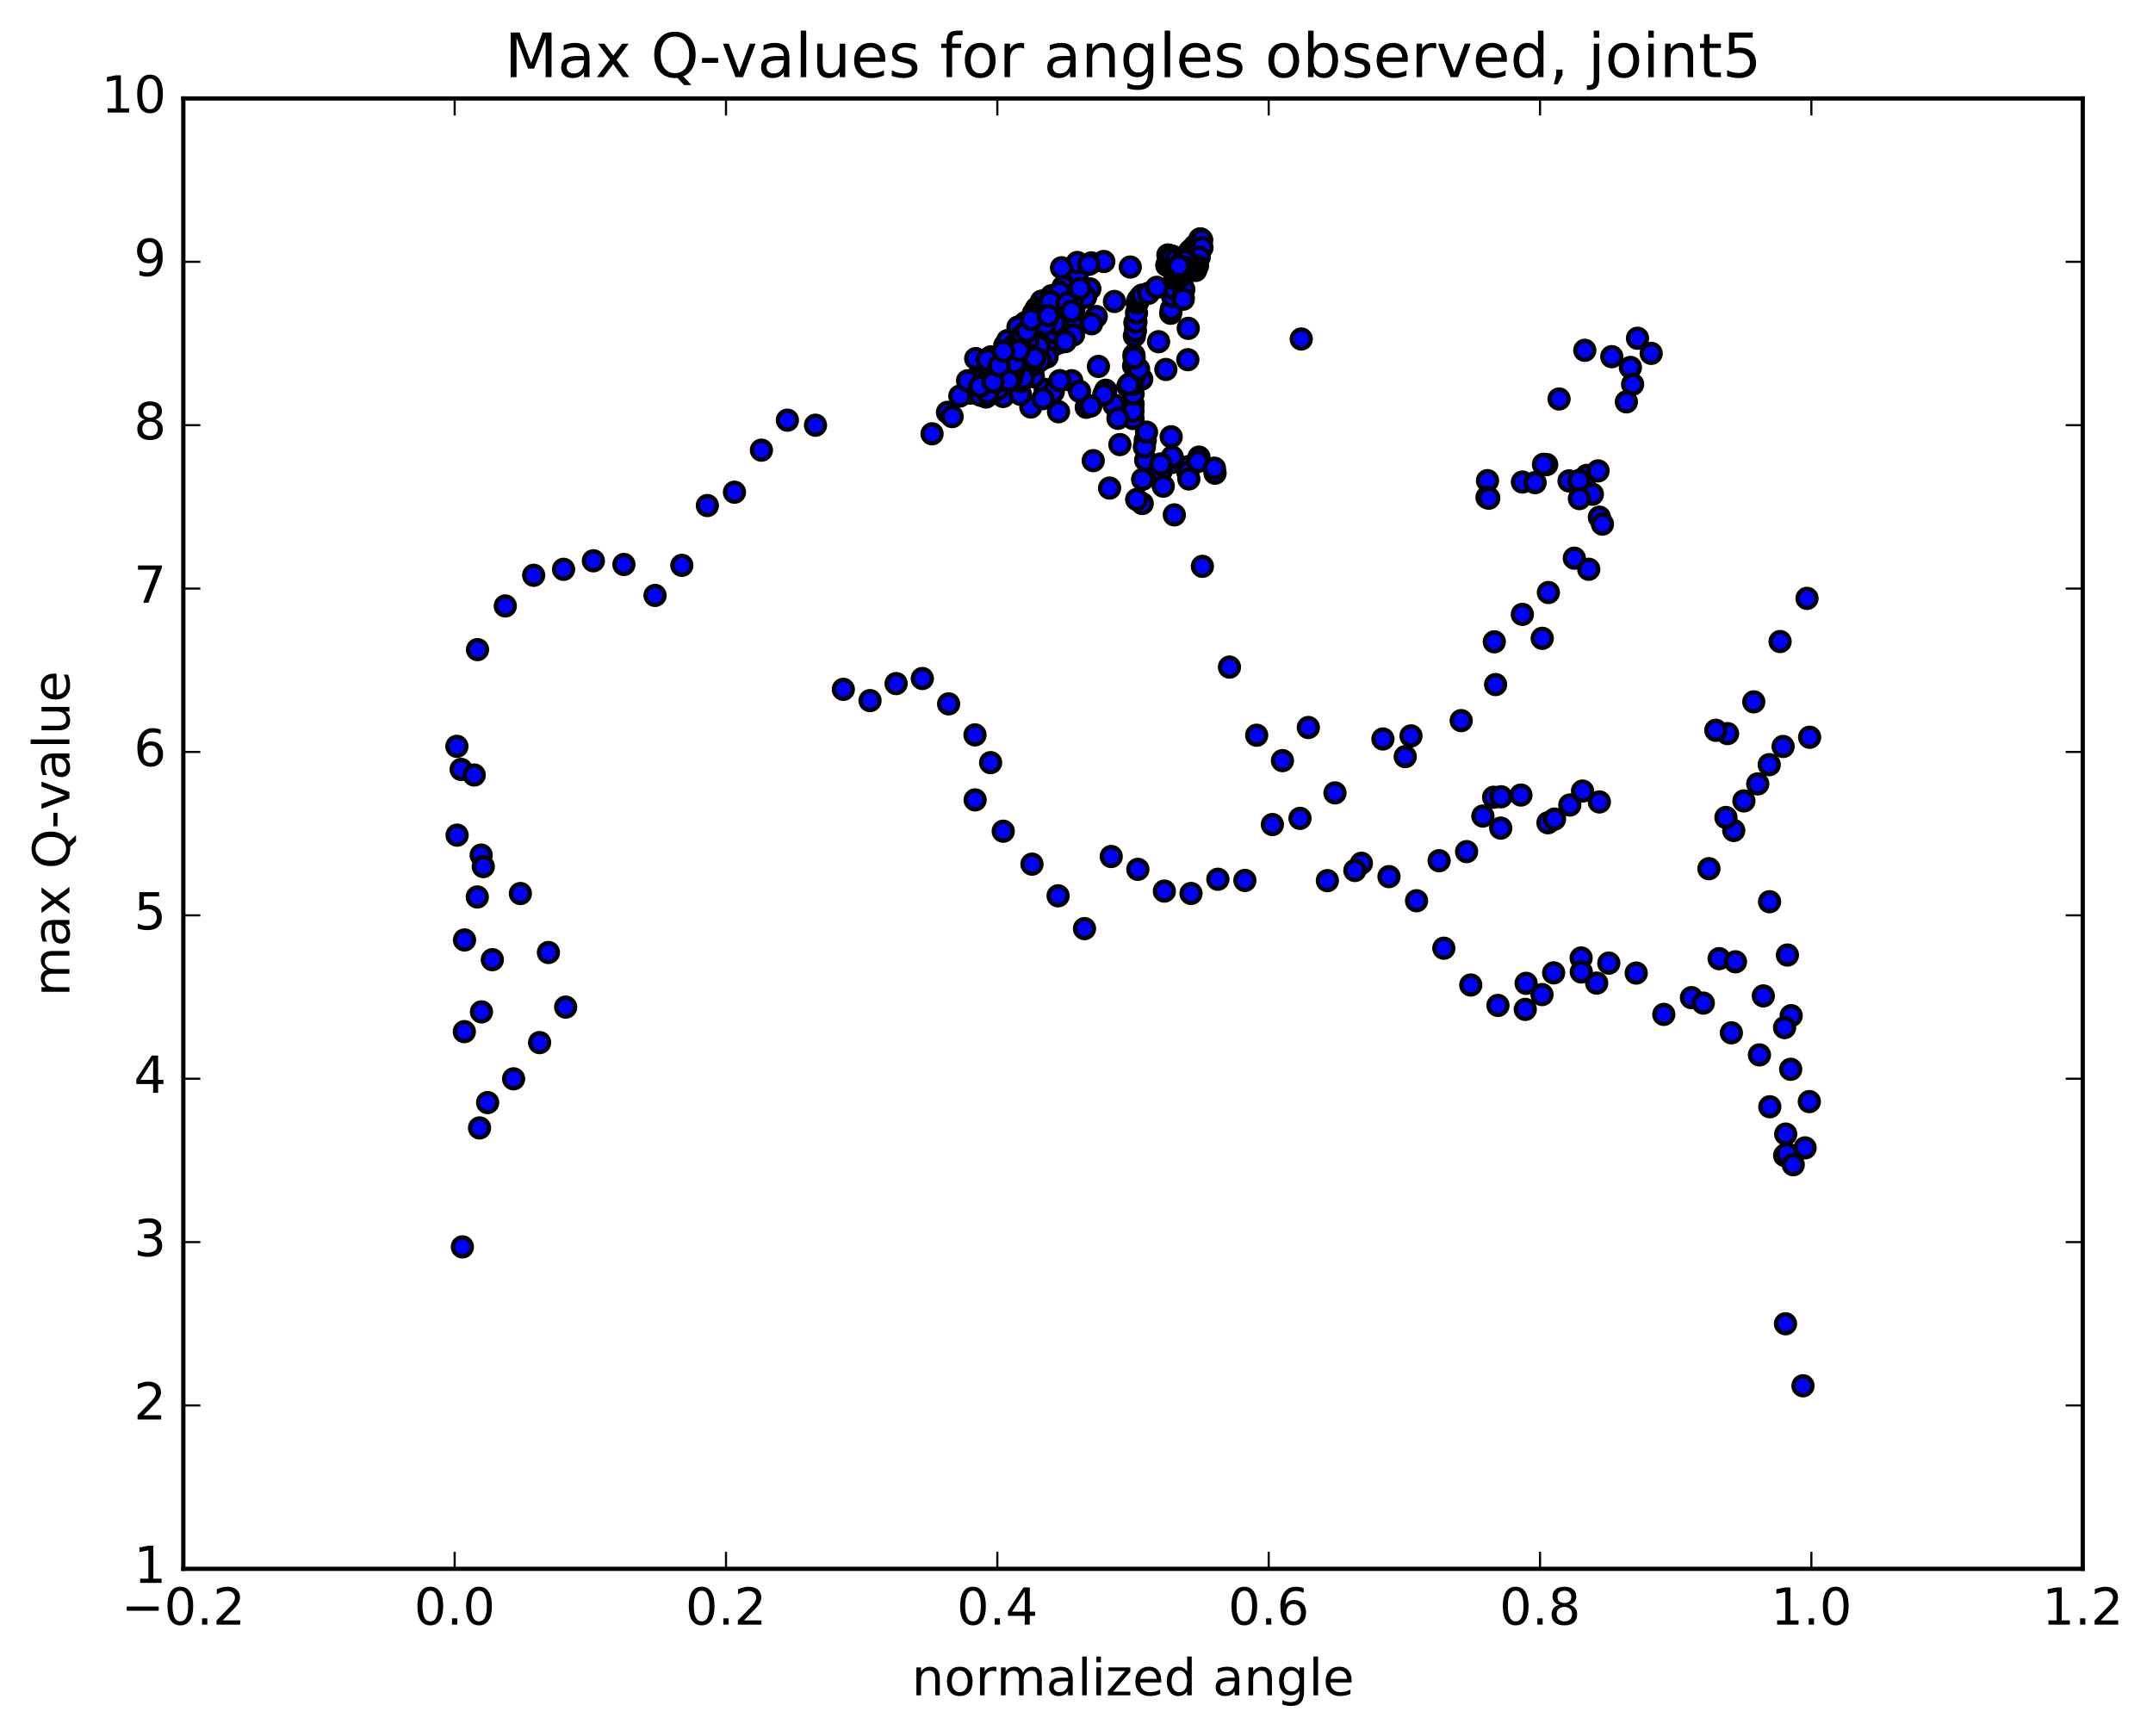 <?xml version="1.0" encoding="utf-8" standalone="no"?>
<!DOCTYPE svg PUBLIC "-//W3C//DTD SVG 1.1//EN"
  "http://www.w3.org/Graphics/SVG/1.1/DTD/svg11.dtd">
<!-- Created with matplotlib (http://matplotlib.org/) -->
<svg height="408pt" version="1.1" viewBox="0 0 506 408" width="506pt" xmlns="http://www.w3.org/2000/svg" xmlns:xlink="http://www.w3.org/1999/xlink">
 <defs>
  <style type="text/css">
*{stroke-linecap:butt;stroke-linejoin:round;stroke-miterlimit:100000;}
  </style>
 </defs>
 <g id="figure_1">
  <g id="patch_1">
   <path d="M 0 408.169 
L 506.226 408.169 
L 506.226 0 
L 0 0 
z
" style="fill:#ffffff;"/>
  </g>
  <g id="axes_1">
   <g id="patch_2">
    <path d="M 43.084 368.742 
L 489.484 368.742 
L 489.484 23.142 
L 43.084 23.142 
z
" style="fill:#ffffff;"/>
   </g>
   <g id="PathCollection_1">
    <defs>
     <path d="M 0 2.236 
C 0.593 2.236 1.162 2 1.581 1.581 
C 2 1.162 2.236 0.593 2.236 0 
C 2.236 -0.593 2 -1.162 1.581 -1.581 
C 1.162 -2 0.593 -2.236 0 -2.236 
C -0.593 -2.236 -1.162 -2 -1.581 -1.581 
C -2 -1.162 -2.236 -0.593 -2.236 0 
C -2.236 0.593 -2 1.162 -1.581 1.581 
C -1.162 2 -0.593 2.236 0 2.236 
z
" id="mf6f14ed33e" style="stroke:#000000;"/>
    </defs>
    <g clip-path="url(#p6efddbe515)">
     <use style="fill:#0000ff;stroke:#000000;" x="305.825" xlink:href="#mf6f14ed33e" y="79.68"/>
     <use style="fill:#0000ff;stroke:#000000;" x="266.285" xlink:href="#mf6f14ed33e" y="95.056"/>
     <use style="fill:#0000ff;stroke:#000000;" x="266.285" xlink:href="#mf6f14ed33e" y="94.939"/>
     <use style="fill:#0000ff;stroke:#000000;" x="265.059" xlink:href="#mf6f14ed33e" y="90.833"/>
     <use style="fill:#0000ff;stroke:#000000;" x="258.148" xlink:href="#mf6f14ed33e" y="86.121"/>
     <use style="fill:#0000ff;stroke:#000000;" x="251.884" xlink:href="#mf6f14ed33e" y="89.477"/>
     <use style="fill:#0000ff;stroke:#000000;" x="245.64" xlink:href="#mf6f14ed33e" y="91.533"/>
     <use style="fill:#0000ff;stroke:#000000;" x="239.412" xlink:href="#mf6f14ed33e" y="91.965"/>
     <use style="fill:#0000ff;stroke:#000000;" x="235.756" xlink:href="#mf6f14ed33e" y="93.191"/>
     <use style="fill:#0000ff;stroke:#000000;" x="242.262" xlink:href="#mf6f14ed33e" y="95.666"/>
     <use style="fill:#0000ff;stroke:#000000;" x="248.779" xlink:href="#mf6f14ed33e" y="96.782"/>
     <use style="fill:#0000ff;stroke:#000000;" x="255.297" xlink:href="#mf6f14ed33e" y="95.733"/>
     <use style="fill:#0000ff;stroke:#000000;" x="261.82" xlink:href="#mf6f14ed33e" y="95.191"/>
     <use style="fill:#0000ff;stroke:#000000;" x="268.33" xlink:href="#mf6f14ed33e" y="89.116"/>
     <use style="fill:#0000ff;stroke:#000000;" x="272.29" xlink:href="#mf6f14ed33e" y="80.314"/>
     <use style="fill:#0000ff;stroke:#000000;" x="266.086" xlink:href="#mf6f14ed33e" y="89.797"/>
     <use style="fill:#0000ff;stroke:#000000;" x="259.88" xlink:href="#mf6f14ed33e" y="91.725"/>
     <use style="fill:#0000ff;stroke:#000000;" x="253.706" xlink:href="#mf6f14ed33e" y="91.972"/>
     <use style="fill:#0000ff;stroke:#000000;" x="247.541" xlink:href="#mf6f14ed33e" y="92.106"/>
     <use style="fill:#0000ff;stroke:#000000;" x="241.373" xlink:href="#mf6f14ed33e" y="87.733"/>
     <use style="fill:#0000ff;stroke:#000000;" x="237.731" xlink:href="#mf6f14ed33e" y="87.438"/>
     <use style="fill:#0000ff;stroke:#000000;" x="244.248" xlink:href="#mf6f14ed33e" y="82.816"/>
     <use style="fill:#0000ff;stroke:#000000;" x="248.236" xlink:href="#mf6f14ed33e" y="78.56"/>
     <use style="fill:#0000ff;stroke:#000000;" x="242.06" xlink:href="#mf6f14ed33e" y="87.372"/>
     <use style="fill:#0000ff;stroke:#000000;" x="238.41" xlink:href="#mf6f14ed33e" y="87.764"/>
     <use style="fill:#0000ff;stroke:#000000;" x="244.908" xlink:href="#mf6f14ed33e" y="84.113"/>
     <use style="fill:#0000ff;stroke:#000000;" x="248.853" xlink:href="#mf6f14ed33e" y="80.596"/>
     <use style="fill:#0000ff;stroke:#000000;" x="242.653" xlink:href="#mf6f14ed33e" y="79.318"/>
     <use style="fill:#0000ff;stroke:#000000;" x="239.003" xlink:href="#mf6f14ed33e" y="83.118"/>
     <use style="fill:#0000ff;stroke:#000000;" x="242.984" xlink:href="#mf6f14ed33e" y="86.319"/>
     <use style="fill:#0000ff;stroke:#000000;" x="236.814" xlink:href="#mf6f14ed33e" y="85.19"/>
     <use style="fill:#0000ff;stroke:#000000;" x="231.898" xlink:href="#mf6f14ed33e" y="88.544"/>
     <use style="fill:#0000ff;stroke:#000000;" x="233.326" xlink:href="#mf6f14ed33e" y="92.291"/>
     <use style="fill:#0000ff;stroke:#000000;" x="238.543" xlink:href="#mf6f14ed33e" y="89.994"/>
     <use style="fill:#0000ff;stroke:#000000;" x="238.686" xlink:href="#mf6f14ed33e" y="80.989"/>
     <use style="fill:#0000ff;stroke:#000000;" x="240.103" xlink:href="#mf6f14ed33e" y="80.232"/>
     <use style="fill:#0000ff;stroke:#000000;" x="244.075" xlink:href="#mf6f14ed33e" y="81.368"/>
     <use style="fill:#0000ff;stroke:#000000;" x="237.911" xlink:href="#mf6f14ed33e" y="89.374"/>
     <use style="fill:#0000ff;stroke:#000000;" x="231.735" xlink:href="#mf6f14ed33e" y="93.317"/>
     <use style="fill:#0000ff;stroke:#000000;" x="228.093" xlink:href="#mf6f14ed33e" y="92.402"/>
     <use style="fill:#0000ff;stroke:#000000;" x="234.596" xlink:href="#mf6f14ed33e" y="91.391"/>
     <use style="fill:#0000ff;stroke:#000000;" x="239.819" xlink:href="#mf6f14ed33e" y="92.677"/>
     <use style="fill:#0000ff;stroke:#000000;" x="239.96" xlink:href="#mf6f14ed33e" y="89.705"/>
     <use style="fill:#0000ff;stroke:#000000;" x="240.081" xlink:href="#mf6f14ed33e" y="82.685"/>
     <use style="fill:#0000ff;stroke:#000000;" x="240.227" xlink:href="#mf6f14ed33e" y="79.921"/>
     <use style="fill:#0000ff;stroke:#000000;" x="239.129" xlink:href="#mf6f14ed33e" y="84.486"/>
     <use style="fill:#0000ff;stroke:#000000;" x="232.957" xlink:href="#mf6f14ed33e" y="87.733"/>
     <use style="fill:#0000ff;stroke:#000000;" x="229.318" xlink:href="#mf6f14ed33e" y="84.279"/>
     <use style="fill:#0000ff;stroke:#000000;" x="235.829" xlink:href="#mf6f14ed33e" y="87.712"/>
     <use style="fill:#0000ff;stroke:#000000;" x="241.063" xlink:href="#mf6f14ed33e" y="88.154"/>
     <use style="fill:#0000ff;stroke:#000000;" x="241.205" xlink:href="#mf6f14ed33e" y="79.699"/>
     <use style="fill:#0000ff;stroke:#000000;" x="241.348" xlink:href="#mf6f14ed33e" y="80.247"/>
     <use style="fill:#0000ff;stroke:#000000;" x="240.247" xlink:href="#mf6f14ed33e" y="82.21"/>
     <use style="fill:#0000ff;stroke:#000000;" x="234.089" xlink:href="#mf6f14ed33e" y="89.868"/>
     <use style="fill:#0000ff;stroke:#000000;" x="230.447" xlink:href="#mf6f14ed33e" y="92.895"/>
     <use style="fill:#0000ff;stroke:#000000;" x="236.958" xlink:href="#mf6f14ed33e" y="86.612"/>
     <use style="fill:#0000ff;stroke:#000000;" x="240.915" xlink:href="#mf6f14ed33e" y="84.761"/>
     <use style="fill:#0000ff;stroke:#000000;" x="235.97" xlink:href="#mf6f14ed33e" y="87.648"/>
     <use style="fill:#0000ff;stroke:#000000;" x="236.135" xlink:href="#mf6f14ed33e" y="81.202"/>
     <use style="fill:#0000ff;stroke:#000000;" x="235.008" xlink:href="#mf6f14ed33e" y="85.327"/>
     <use style="fill:#0000ff;stroke:#000000;" x="228.839" xlink:href="#mf6f14ed33e" y="89.221"/>
     <use style="fill:#0000ff;stroke:#000000;" x="222.678" xlink:href="#mf6f14ed33e" y="96.917"/>
     <use style="fill:#0000ff;stroke:#000000;" x="219.052" xlink:href="#mf6f14ed33e" y="101.964"/>
     <use style="fill:#0000ff;stroke:#000000;" x="225.58" xlink:href="#mf6f14ed33e" y="93.094"/>
     <use style="fill:#0000ff;stroke:#000000;" x="232.101" xlink:href="#mf6f14ed33e" y="92.392"/>
     <use style="fill:#0000ff;stroke:#000000;" x="238.606" xlink:href="#mf6f14ed33e" y="87.519"/>
     <use style="fill:#0000ff;stroke:#000000;" x="245.102" xlink:href="#mf6f14ed33e" y="93.708"/>
     <use style="fill:#0000ff;stroke:#000000;" x="249.066" xlink:href="#mf6f14ed33e" y="89.469"/>
     <use style="fill:#0000ff;stroke:#000000;" x="242.865" xlink:href="#mf6f14ed33e" y="88.55"/>
     <use style="fill:#0000ff;stroke:#000000;" x="239.195" xlink:href="#mf6f14ed33e" y="86.384"/>
     <use style="fill:#0000ff;stroke:#000000;" x="245.693" xlink:href="#mf6f14ed33e" y="80.663"/>
     <use style="fill:#0000ff;stroke:#000000;" x="252.184" xlink:href="#mf6f14ed33e" y="73.389"/>
     <use style="fill:#0000ff;stroke:#000000;" x="256.142" xlink:href="#mf6f14ed33e" y="67.892"/>
     <use style="fill:#0000ff;stroke:#000000;" x="249.95" xlink:href="#mf6f14ed33e" y="73.432"/>
     <use style="fill:#0000ff;stroke:#000000;" x="243.773" xlink:href="#mf6f14ed33e" y="83.56"/>
     <use style="fill:#0000ff;stroke:#000000;" x="237.608" xlink:href="#mf6f14ed33e" y="87.595"/>
     <use style="fill:#0000ff;stroke:#000000;" x="233.968" xlink:href="#mf6f14ed33e" y="88.429"/>
     <use style="fill:#0000ff;stroke:#000000;" x="240.477" xlink:href="#mf6f14ed33e" y="81.737"/>
     <use style="fill:#0000ff;stroke:#000000;" x="246.995" xlink:href="#mf6f14ed33e" y="75.164"/>
     <use style="fill:#0000ff;stroke:#000000;" x="250.965" xlink:href="#mf6f14ed33e" y="68.553"/>
     <use style="fill:#0000ff;stroke:#000000;" x="244.785" xlink:href="#mf6f14ed33e" y="70.773"/>
     <use style="fill:#0000ff;stroke:#000000;" x="241.155" xlink:href="#mf6f14ed33e" y="75.908"/>
     <use style="fill:#0000ff;stroke:#000000;" x="247.683" xlink:href="#mf6f14ed33e" y="81.105"/>
     <use style="fill:#0000ff;stroke:#000000;" x="251.658" xlink:href="#mf6f14ed33e" y="77.476"/>
     <use style="fill:#0000ff;stroke:#000000;" x="245.483" xlink:href="#mf6f14ed33e" y="82.108"/>
     <use style="fill:#0000ff;stroke:#000000;" x="239.299" xlink:href="#mf6f14ed33e" y="84.676"/>
     <use style="fill:#0000ff;stroke:#000000;" x="235.664" xlink:href="#mf6f14ed33e" y="87.11"/>
     <use style="fill:#0000ff;stroke:#000000;" x="242.191" xlink:href="#mf6f14ed33e" y="83.193"/>
     <use style="fill:#0000ff;stroke:#000000;" x="246.176" xlink:href="#mf6f14ed33e" y="74.218"/>
     <use style="fill:#0000ff;stroke:#000000;" x="240.006" xlink:href="#mf6f14ed33e" y="78.22"/>
     <use style="fill:#0000ff;stroke:#000000;" x="236.365" xlink:href="#mf6f14ed33e" y="83.439"/>
     <use style="fill:#0000ff;stroke:#000000;" x="242.89" xlink:href="#mf6f14ed33e" y="77.243"/>
     <use style="fill:#0000ff;stroke:#000000;" x="246.87" xlink:href="#mf6f14ed33e" y="78.598"/>
     <use style="fill:#0000ff;stroke:#000000;" x="240.706" xlink:href="#mf6f14ed33e" y="82.258"/>
     <use style="fill:#0000ff;stroke:#000000;" x="237.062" xlink:href="#mf6f14ed33e" y="82.55"/>
     <use style="fill:#0000ff;stroke:#000000;" x="243.585" xlink:href="#mf6f14ed33e" y="72.43"/>
     <use style="fill:#0000ff;stroke:#000000;" x="247.561" xlink:href="#mf6f14ed33e" y="69.757"/>
     <use style="fill:#0000ff;stroke:#000000;" x="241.389" xlink:href="#mf6f14ed33e" y="78.574"/>
     <use style="fill:#0000ff;stroke:#000000;" x="237.76" xlink:href="#mf6f14ed33e" y="80.943"/>
     <use style="fill:#0000ff;stroke:#000000;" x="241.745" xlink:href="#mf6f14ed33e" y="76.963"/>
     <use style="fill:#0000ff;stroke:#000000;" x="238.105" xlink:href="#mf6f14ed33e" y="83.061"/>
     <use style="fill:#0000ff;stroke:#000000;" x="244.63" xlink:href="#mf6f14ed33e" y="75.644"/>
     <use style="fill:#0000ff;stroke:#000000;" x="251.144" xlink:href="#mf6f14ed33e" y="72.756"/>
     <use style="fill:#0000ff;stroke:#000000;" x="255.129" xlink:href="#mf6f14ed33e" y="69.855"/>
     <use style="fill:#0000ff;stroke:#000000;" x="248.949" xlink:href="#mf6f14ed33e" y="75.653"/>
     <use style="fill:#0000ff;stroke:#000000;" x="242.771" xlink:href="#mf6f14ed33e" y="85.836"/>
     <use style="fill:#0000ff;stroke:#000000;" x="236.602" xlink:href="#mf6f14ed33e" y="84.083"/>
     <use style="fill:#0000ff;stroke:#000000;" x="232.977" xlink:href="#mf6f14ed33e" y="86.777"/>
     <use style="fill:#0000ff;stroke:#000000;" x="239.489" xlink:href="#mf6f14ed33e" y="78.708"/>
     <use style="fill:#0000ff;stroke:#000000;" x="245.99" xlink:href="#mf6f14ed33e" y="74.456"/>
     <use style="fill:#0000ff;stroke:#000000;" x="252.499" xlink:href="#mf6f14ed33e" y="68.025"/>
     <use style="fill:#0000ff;stroke:#000000;" x="256.466" xlink:href="#mf6f14ed33e" y="61.784"/>
     <use style="fill:#0000ff;stroke:#000000;" x="250.281" xlink:href="#mf6f14ed33e" y="67.88"/>
     <use style="fill:#0000ff;stroke:#000000;" x="244.098" xlink:href="#mf6f14ed33e" y="76.134"/>
     <use style="fill:#0000ff;stroke:#000000;" x="237.925" xlink:href="#mf6f14ed33e" y="80.652"/>
     <use style="fill:#0000ff;stroke:#000000;" x="234.296" xlink:href="#mf6f14ed33e" y="86.963"/>
     <use style="fill:#0000ff;stroke:#000000;" x="240.823" xlink:href="#mf6f14ed33e" y="85.447"/>
     <use style="fill:#0000ff;stroke:#000000;" x="247.331" xlink:href="#mf6f14ed33e" y="79.687"/>
     <use style="fill:#0000ff;stroke:#000000;" x="251.284" xlink:href="#mf6f14ed33e" y="75.059"/>
     <use style="fill:#0000ff;stroke:#000000;" x="245.097" xlink:href="#mf6f14ed33e" y="75.488"/>
     <use style="fill:#0000ff;stroke:#000000;" x="241.47" xlink:href="#mf6f14ed33e" y="77.195"/>
     <use style="fill:#0000ff;stroke:#000000;" x="247.986" xlink:href="#mf6f14ed33e" y="74.429"/>
     <use style="fill:#0000ff;stroke:#000000;" x="251.973" xlink:href="#mf6f14ed33e" y="75.755"/>
     <use style="fill:#0000ff;stroke:#000000;" x="248.334" xlink:href="#mf6f14ed33e" y="78.389"/>
     <use style="fill:#0000ff;stroke:#000000;" x="252.291" xlink:href="#mf6f14ed33e" y="78.722"/>
     <use style="fill:#0000ff;stroke:#000000;" x="246.08" xlink:href="#mf6f14ed33e" y="83.9"/>
     <use style="fill:#0000ff;stroke:#000000;" x="239.892" xlink:href="#mf6f14ed33e" y="82.027"/>
     <use style="fill:#0000ff;stroke:#000000;" x="236.265" xlink:href="#mf6f14ed33e" y="82.246"/>
     <use style="fill:#0000ff;stroke:#000000;" x="242.794" xlink:href="#mf6f14ed33e" y="77.917"/>
     <use style="fill:#0000ff;stroke:#000000;" x="249.303" xlink:href="#mf6f14ed33e" y="70.354"/>
     <use style="fill:#0000ff;stroke:#000000;" x="253.28" xlink:href="#mf6f14ed33e" y="64.072"/>
     <use style="fill:#0000ff;stroke:#000000;" x="247.115" xlink:href="#mf6f14ed33e" y="69.513"/>
     <use style="fill:#0000ff;stroke:#000000;" x="240.948" xlink:href="#mf6f14ed33e" y="75.82"/>
     <use style="fill:#0000ff;stroke:#000000;" x="237.315" xlink:href="#mf6f14ed33e" y="84.879"/>
     <use style="fill:#0000ff;stroke:#000000;" x="243.835" xlink:href="#mf6f14ed33e" y="84.842"/>
     <use style="fill:#0000ff;stroke:#000000;" x="247.81" xlink:href="#mf6f14ed33e" y="78.04"/>
     <use style="fill:#0000ff;stroke:#000000;" x="241.62" xlink:href="#mf6f14ed33e" y="80.924"/>
     <use style="fill:#0000ff;stroke:#000000;" x="237.979" xlink:href="#mf6f14ed33e" y="80.382"/>
     <use style="fill:#0000ff;stroke:#000000;" x="244.503" xlink:href="#mf6f14ed33e" y="73.395"/>
     <use style="fill:#0000ff;stroke:#000000;" x="248.483" xlink:href="#mf6f14ed33e" y="76.206"/>
     <use style="fill:#0000ff;stroke:#000000;" x="242.317" xlink:href="#mf6f14ed33e" y="81.122"/>
     <use style="fill:#0000ff;stroke:#000000;" x="238.681" xlink:href="#mf6f14ed33e" y="83.894"/>
     <use style="fill:#0000ff;stroke:#000000;" x="242.64" xlink:href="#mf6f14ed33e" y="79.408"/>
     <use style="fill:#0000ff;stroke:#000000;" x="236.468" xlink:href="#mf6f14ed33e" y="84.54"/>
     <use style="fill:#0000ff;stroke:#000000;" x="232.848" xlink:href="#mf6f14ed33e" y="83.884"/>
     <use style="fill:#0000ff;stroke:#000000;" x="239.37" xlink:href="#mf6f14ed33e" y="79.187"/>
     <use style="fill:#0000ff;stroke:#000000;" x="245.887" xlink:href="#mf6f14ed33e" y="71.69"/>
     <use style="fill:#0000ff;stroke:#000000;" x="252.406" xlink:href="#mf6f14ed33e" y="72.813"/>
     <use style="fill:#0000ff;stroke:#000000;" x="257.642" xlink:href="#mf6f14ed33e" y="74.391"/>
     <use style="fill:#0000ff;stroke:#000000;" x="256.541" xlink:href="#mf6f14ed33e" y="76.104"/>
     <use style="fill:#0000ff;stroke:#000000;" x="250.361" xlink:href="#mf6f14ed33e" y="80.291"/>
     <use style="fill:#0000ff;stroke:#000000;" x="244.187" xlink:href="#mf6f14ed33e" y="81.388"/>
     <use style="fill:#0000ff;stroke:#000000;" x="240.528" xlink:href="#mf6f14ed33e" y="88.812"/>
     <use style="fill:#0000ff;stroke:#000000;" x="244.505" xlink:href="#mf6f14ed33e" y="84.682"/>
     <use style="fill:#0000ff;stroke:#000000;" x="238.327" xlink:href="#mf6f14ed33e" y="86.702"/>
     <use style="fill:#0000ff;stroke:#000000;" x="234.687" xlink:href="#mf6f14ed33e" y="83.937"/>
     <use style="fill:#0000ff;stroke:#000000;" x="238.683" xlink:href="#mf6f14ed33e" y="80.25"/>
     <use style="fill:#0000ff;stroke:#000000;" x="235.045" xlink:href="#mf6f14ed33e" y="86.719"/>
     <use style="fill:#0000ff;stroke:#000000;" x="241.573" xlink:href="#mf6f14ed33e" y="80.289"/>
     <use style="fill:#0000ff;stroke:#000000;" x="248.087" xlink:href="#mf6f14ed33e" y="73.141"/>
     <use style="fill:#0000ff;stroke:#000000;" x="252.075" xlink:href="#mf6f14ed33e" y="70.578"/>
     <use style="fill:#0000ff;stroke:#000000;" x="245.901" xlink:href="#mf6f14ed33e" y="74.759"/>
     <use style="fill:#0000ff;stroke:#000000;" x="239.733" xlink:href="#mf6f14ed33e" y="84.45"/>
     <use style="fill:#0000ff;stroke:#000000;" x="233.559" xlink:href="#mf6f14ed33e" y="86.29"/>
     <use style="fill:#0000ff;stroke:#000000;" x="227.405" xlink:href="#mf6f14ed33e" y="89.503"/>
     <use style="fill:#0000ff;stroke:#000000;" x="223.77" xlink:href="#mf6f14ed33e" y="97.92"/>
     <use style="fill:#0000ff;stroke:#000000;" x="230.3" xlink:href="#mf6f14ed33e" y="90.8"/>
     <use style="fill:#0000ff;stroke:#000000;" x="236.818" xlink:href="#mf6f14ed33e" y="80.042"/>
     <use style="fill:#0000ff;stroke:#000000;" x="243.342" xlink:href="#mf6f14ed33e" y="73.953"/>
     <use style="fill:#0000ff;stroke:#000000;" x="249.856" xlink:href="#mf6f14ed33e" y="67.374"/>
     <use style="fill:#0000ff;stroke:#000000;" x="253.832" xlink:href="#mf6f14ed33e" y="67.821"/>
     <use style="fill:#0000ff;stroke:#000000;" x="247.649" xlink:href="#mf6f14ed33e" y="73.791"/>
     <use style="fill:#0000ff;stroke:#000000;" x="241.465" xlink:href="#mf6f14ed33e" y="83.78"/>
     <use style="fill:#0000ff;stroke:#000000;" x="237.836" xlink:href="#mf6f14ed33e" y="88.574"/>
     <use style="fill:#0000ff;stroke:#000000;" x="241.82" xlink:href="#mf6f14ed33e" y="83.427"/>
     <use style="fill:#0000ff;stroke:#000000;" x="235.639" xlink:href="#mf6f14ed33e" y="83.84"/>
     <use style="fill:#0000ff;stroke:#000000;" x="232.009" xlink:href="#mf6f14ed33e" y="84.557"/>
     <use style="fill:#0000ff;stroke:#000000;" x="238.539" xlink:href="#mf6f14ed33e" y="80.921"/>
     <use style="fill:#0000ff;stroke:#000000;" x="245.057" xlink:href="#mf6f14ed33e" y="72.794"/>
     <use style="fill:#0000ff;stroke:#000000;" x="249.042" xlink:href="#mf6f14ed33e" y="68.658"/>
     <use style="fill:#0000ff;stroke:#000000;" x="242.877" xlink:href="#mf6f14ed33e" y="73.602"/>
     <use style="fill:#0000ff;stroke:#000000;" x="239.245" xlink:href="#mf6f14ed33e" y="76.875"/>
     <use style="fill:#0000ff;stroke:#000000;" x="243.229" xlink:href="#mf6f14ed33e" y="84.083"/>
     <use style="fill:#0000ff;stroke:#000000;" x="237.065" xlink:href="#mf6f14ed33e" y="89.407"/>
     <use style="fill:#0000ff;stroke:#000000;" x="233.423" xlink:href="#mf6f14ed33e" y="89.813"/>
     <use style="fill:#0000ff;stroke:#000000;" x="239.947" xlink:href="#mf6f14ed33e" y="79.472"/>
     <use style="fill:#0000ff;stroke:#000000;" x="243.929" xlink:href="#mf6f14ed33e" y="74.041"/>
     <use style="fill:#0000ff;stroke:#000000;" x="240.293" xlink:href="#mf6f14ed33e" y="78.72"/>
     <use style="fill:#0000ff;stroke:#000000;" x="246.819" xlink:href="#mf6f14ed33e" y="70.897"/>
     <use style="fill:#0000ff;stroke:#000000;" x="250.805" xlink:href="#mf6f14ed33e" y="71.231"/>
     <use style="fill:#0000ff;stroke:#000000;" x="244.635" xlink:href="#mf6f14ed33e" y="74.914"/>
     <use style="fill:#0000ff;stroke:#000000;" x="238.472" xlink:href="#mf6f14ed33e" y="85.236"/>
     <use style="fill:#0000ff;stroke:#000000;" x="234.835" xlink:href="#mf6f14ed33e" y="85.946"/>
     <use style="fill:#0000ff;stroke:#000000;" x="241.348" xlink:href="#mf6f14ed33e" y="77.893"/>
     <use style="fill:#0000ff;stroke:#000000;" x="247.865" xlink:href="#mf6f14ed33e" y="76.008"/>
     <use style="fill:#0000ff;stroke:#000000;" x="251.849" xlink:href="#mf6f14ed33e" y="73.114"/>
     <use style="fill:#0000ff;stroke:#000000;" x="245.671" xlink:href="#mf6f14ed33e" y="76.278"/>
     <use style="fill:#0000ff;stroke:#000000;" x="239.482" xlink:href="#mf6f14ed33e" y="82.393"/>
     <use style="fill:#0000ff;stroke:#000000;" x="235.856" xlink:href="#mf6f14ed33e" y="82.552"/>
     <use style="fill:#0000ff;stroke:#000000;" x="242.385" xlink:href="#mf6f14ed33e" y="75.101"/>
     <use style="fill:#0000ff;stroke:#000000;" x="246.371" xlink:href="#mf6f14ed33e" y="74.182"/>
     <use style="fill:#0000ff;stroke:#000000;" x="266.285" xlink:href="#mf6f14ed33e" y="98.362"/>
     <use style="fill:#0000ff;stroke:#000000;" x="266.285" xlink:href="#mf6f14ed33e" y="96.632"/>
     <use style="fill:#0000ff;stroke:#000000;" x="266.309" xlink:href="#mf6f14ed33e" y="92.606"/>
     <use style="fill:#0000ff;stroke:#000000;" x="266.355" xlink:href="#mf6f14ed33e" y="89.635"/>
     <use style="fill:#0000ff;stroke:#000000;" x="266.42" xlink:href="#mf6f14ed33e" y="85.99"/>
     <use style="fill:#0000ff;stroke:#000000;" x="266.502" xlink:href="#mf6f14ed33e" y="83.44"/>
     <use style="fill:#0000ff;stroke:#000000;" x="266.603" xlink:href="#mf6f14ed33e" y="78.95"/>
     <use style="fill:#0000ff;stroke:#000000;" x="266.722" xlink:href="#mf6f14ed33e" y="75.824"/>
     <use style="fill:#0000ff;stroke:#000000;" x="266.858" xlink:href="#mf6f14ed33e" y="77.748"/>
     <use style="fill:#0000ff;stroke:#000000;" x="266.973" xlink:href="#mf6f14ed33e" y="75.719"/>
     <use style="fill:#0000ff;stroke:#000000;" x="267.107" xlink:href="#mf6f14ed33e" y="73.563"/>
     <use style="fill:#0000ff;stroke:#000000;" x="267.254" xlink:href="#mf6f14ed33e" y="71.23"/>
     <use style="fill:#0000ff;stroke:#000000;" x="267.413" xlink:href="#mf6f14ed33e" y="70.647"/>
     <use style="fill:#0000ff;stroke:#000000;" x="267.569" xlink:href="#mf6f14ed33e" y="70.439"/>
     <use style="fill:#0000ff;stroke:#000000;" x="267.725" xlink:href="#mf6f14ed33e" y="70.25"/>
     <use style="fill:#0000ff;stroke:#000000;" x="267.88" xlink:href="#mf6f14ed33e" y="70.047"/>
     <use style="fill:#0000ff;stroke:#000000;" x="268.035" xlink:href="#mf6f14ed33e" y="69.841"/>
     <use style="fill:#0000ff;stroke:#000000;" x="268.191" xlink:href="#mf6f14ed33e" y="69.65"/>
     <use style="fill:#0000ff;stroke:#000000;" x="268.345" xlink:href="#mf6f14ed33e" y="69.491"/>
     <use style="fill:#0000ff;stroke:#000000;" x="268.5" xlink:href="#mf6f14ed33e" y="69.343"/>
     <use style="fill:#0000ff;stroke:#000000;" x="269.922" xlink:href="#mf6f14ed33e" y="68.935"/>
     <use style="fill:#0000ff;stroke:#000000;" x="275.141" xlink:href="#mf6f14ed33e" y="73.632"/>
     <use style="fill:#0000ff;stroke:#000000;" x="275.278" xlink:href="#mf6f14ed33e" y="72.694"/>
     <use style="fill:#0000ff;stroke:#000000;" x="275.428" xlink:href="#mf6f14ed33e" y="67.476"/>
     <use style="fill:#0000ff;stroke:#000000;" x="275.579" xlink:href="#mf6f14ed33e" y="69.682"/>
     <use style="fill:#0000ff;stroke:#000000;" x="275.741" xlink:href="#mf6f14ed33e" y="67.746"/>
     <use style="fill:#0000ff;stroke:#000000;" x="275.887" xlink:href="#mf6f14ed33e" y="61.672"/>
     <use style="fill:#0000ff;stroke:#000000;" x="276.044" xlink:href="#mf6f14ed33e" y="64.398"/>
     <use style="fill:#0000ff;stroke:#000000;" x="276.188" xlink:href="#mf6f14ed33e" y="64.949"/>
     <use style="fill:#0000ff;stroke:#000000;" x="276.334" xlink:href="#mf6f14ed33e" y="65.429"/>
     <use style="fill:#0000ff;stroke:#000000;" x="276.478" xlink:href="#mf6f14ed33e" y="65.445"/>
     <use style="fill:#0000ff;stroke:#000000;" x="276.625" xlink:href="#mf6f14ed33e" y="65.431"/>
     <use style="fill:#0000ff;stroke:#000000;" x="276.772" xlink:href="#mf6f14ed33e" y="65.434"/>
     <use style="fill:#0000ff;stroke:#000000;" x="276.918" xlink:href="#mf6f14ed33e" y="65.413"/>
     <use style="fill:#0000ff;stroke:#000000;" x="277.063" xlink:href="#mf6f14ed33e" y="65.414"/>
     <use style="fill:#0000ff;stroke:#000000;" x="277.208" xlink:href="#mf6f14ed33e" y="65.385"/>
     <use style="fill:#0000ff;stroke:#000000;" x="277.353" xlink:href="#mf6f14ed33e" y="65.378"/>
     <use style="fill:#0000ff;stroke:#000000;" x="277.497" xlink:href="#mf6f14ed33e" y="65.344"/>
     <use style="fill:#0000ff;stroke:#000000;" x="277.641" xlink:href="#mf6f14ed33e" y="65.331"/>
     <use style="fill:#0000ff;stroke:#000000;" x="277.785" xlink:href="#mf6f14ed33e" y="65.292"/>
     <use style="fill:#0000ff;stroke:#000000;" x="277.927" xlink:href="#mf6f14ed33e" y="65.268"/>
     <use style="fill:#0000ff;stroke:#000000;" x="278.066" xlink:href="#mf6f14ed33e" y="69.89"/>
     <use style="fill:#0000ff;stroke:#000000;" x="278.216" xlink:href="#mf6f14ed33e" y="68.034"/>
     <use style="fill:#0000ff;stroke:#000000;" x="278.352" xlink:href="#mf6f14ed33e" y="61.012"/>
     <use style="fill:#0000ff;stroke:#000000;" x="278.487" xlink:href="#mf6f14ed33e" y="60.303"/>
     <use style="fill:#0000ff;stroke:#000000;" x="278.623" xlink:href="#mf6f14ed33e" y="60.394"/>
     <use style="fill:#0000ff;stroke:#000000;" x="278.759" xlink:href="#mf6f14ed33e" y="60.488"/>
     <use style="fill:#0000ff;stroke:#000000;" x="278.894" xlink:href="#mf6f14ed33e" y="60.657"/>
     <use style="fill:#0000ff;stroke:#000000;" x="279.029" xlink:href="#mf6f14ed33e" y="60.853"/>
     <use style="fill:#0000ff;stroke:#000000;" x="279.164" xlink:href="#mf6f14ed33e" y="61.048"/>
     <use style="fill:#0000ff;stroke:#000000;" x="279.298" xlink:href="#mf6f14ed33e" y="61.245"/>
     <use style="fill:#0000ff;stroke:#000000;" x="279.434" xlink:href="#mf6f14ed33e" y="61.595"/>
     <use style="fill:#0000ff;stroke:#000000;" x="279.559" xlink:href="#mf6f14ed33e" y="62.017"/>
     <use style="fill:#0000ff;stroke:#000000;" x="279.685" xlink:href="#mf6f14ed33e" y="62.012"/>
     <use style="fill:#0000ff;stroke:#000000;" x="279.811" xlink:href="#mf6f14ed33e" y="62.008"/>
     <use style="fill:#0000ff;stroke:#000000;" x="279.937" xlink:href="#mf6f14ed33e" y="62.005"/>
     <use style="fill:#0000ff;stroke:#000000;" x="280.063" xlink:href="#mf6f14ed33e" y="62.001"/>
     <use style="fill:#0000ff;stroke:#000000;" x="280.188" xlink:href="#mf6f14ed33e" y="62.113"/>
     <use style="fill:#0000ff;stroke:#000000;" x="280.313" xlink:href="#mf6f14ed33e" y="62.272"/>
     <use style="fill:#0000ff;stroke:#000000;" x="280.437" xlink:href="#mf6f14ed33e" y="62.513"/>
     <use style="fill:#0000ff;stroke:#000000;" x="280.561" xlink:href="#mf6f14ed33e" y="62.732"/>
     <use style="fill:#0000ff;stroke:#000000;" x="279.418" xlink:href="#mf6f14ed33e" y="61.617"/>
     <use style="fill:#0000ff;stroke:#000000;" x="274.477" xlink:href="#mf6f14ed33e" y="59.929"/>
     <use style="fill:#0000ff;stroke:#000000;" x="274.618" xlink:href="#mf6f14ed33e" y="60.01"/>
     <use style="fill:#0000ff;stroke:#000000;" x="274.758" xlink:href="#mf6f14ed33e" y="60.1"/>
     <use style="fill:#0000ff;stroke:#000000;" x="274.898" xlink:href="#mf6f14ed33e" y="60.186"/>
     <use style="fill:#0000ff;stroke:#000000;" x="275.037" xlink:href="#mf6f14ed33e" y="60.277"/>
     <use style="fill:#0000ff;stroke:#000000;" x="275.176" xlink:href="#mf6f14ed33e" y="60.366"/>
     <use style="fill:#0000ff;stroke:#000000;" x="275.315" xlink:href="#mf6f14ed33e" y="60.46"/>
     <use style="fill:#0000ff;stroke:#000000;" x="275.453" xlink:href="#mf6f14ed33e" y="60.551"/>
     <use style="fill:#0000ff;stroke:#000000;" x="275.591" xlink:href="#mf6f14ed33e" y="60.631"/>
     <use style="fill:#0000ff;stroke:#000000;" x="275.729" xlink:href="#mf6f14ed33e" y="60.745"/>
     <use style="fill:#0000ff;stroke:#000000;" x="275.866" xlink:href="#mf6f14ed33e" y="60.844"/>
     <use style="fill:#0000ff;stroke:#000000;" x="276.002" xlink:href="#mf6f14ed33e" y="60.949"/>
     <use style="fill:#0000ff;stroke:#000000;" x="276.139" xlink:href="#mf6f14ed33e" y="61.051"/>
     <use style="fill:#0000ff;stroke:#000000;" x="276.275" xlink:href="#mf6f14ed33e" y="61.618"/>
     <use style="fill:#0000ff;stroke:#000000;" x="276.41" xlink:href="#mf6f14ed33e" y="65.649"/>
     <use style="fill:#0000ff;stroke:#000000;" x="276.544" xlink:href="#mf6f14ed33e" y="65.563"/>
     <use style="fill:#0000ff;stroke:#000000;" x="276.678" xlink:href="#mf6f14ed33e" y="65.479"/>
     <use style="fill:#0000ff;stroke:#000000;" x="276.812" xlink:href="#mf6f14ed33e" y="65.394"/>
     <use style="fill:#0000ff;stroke:#000000;" x="276.946" xlink:href="#mf6f14ed33e" y="65.31"/>
     <use style="fill:#0000ff;stroke:#000000;" x="277.078" xlink:href="#mf6f14ed33e" y="65.249"/>
     <use style="fill:#0000ff;stroke:#000000;" x="277.211" xlink:href="#mf6f14ed33e" y="65.152"/>
     <use style="fill:#0000ff;stroke:#000000;" x="277.343" xlink:href="#mf6f14ed33e" y="64.992"/>
     <use style="fill:#0000ff;stroke:#000000;" x="277.475" xlink:href="#mf6f14ed33e" y="64.84"/>
     <use style="fill:#0000ff;stroke:#000000;" x="277.606" xlink:href="#mf6f14ed33e" y="64.681"/>
     <use style="fill:#0000ff;stroke:#000000;" x="277.737" xlink:href="#mf6f14ed33e" y="64.526"/>
     <use style="fill:#0000ff;stroke:#000000;" x="277.867" xlink:href="#mf6f14ed33e" y="64.372"/>
     <use style="fill:#0000ff;stroke:#000000;" x="277.997" xlink:href="#mf6f14ed33e" y="64.214"/>
     <use style="fill:#0000ff;stroke:#000000;" x="278.127" xlink:href="#mf6f14ed33e" y="64.06"/>
     <use style="fill:#0000ff;stroke:#000000;" x="278.256" xlink:href="#mf6f14ed33e" y="63.902"/>
     <use style="fill:#0000ff;stroke:#000000;" x="278.384" xlink:href="#mf6f14ed33e" y="63.747"/>
     <use style="fill:#0000ff;stroke:#000000;" x="278.513" xlink:href="#mf6f14ed33e" y="63.595"/>
     <use style="fill:#0000ff;stroke:#000000;" x="278.641" xlink:href="#mf6f14ed33e" y="63.441"/>
     <use style="fill:#0000ff;stroke:#000000;" x="278.768" xlink:href="#mf6f14ed33e" y="63.299"/>
     <use style="fill:#0000ff;stroke:#000000;" x="278.895" xlink:href="#mf6f14ed33e" y="63.163"/>
     <use style="fill:#0000ff;stroke:#000000;" x="279.021" xlink:href="#mf6f14ed33e" y="63.016"/>
     <use style="fill:#0000ff;stroke:#000000;" x="279.147" xlink:href="#mf6f14ed33e" y="62.875"/>
     <use style="fill:#0000ff;stroke:#000000;" x="279.273" xlink:href="#mf6f14ed33e" y="62.73"/>
     <use style="fill:#0000ff;stroke:#000000;" x="279.396" xlink:href="#mf6f14ed33e" y="62.769"/>
     <use style="fill:#0000ff;stroke:#000000;" x="279.512" xlink:href="#mf6f14ed33e" y="63.06"/>
     <use style="fill:#0000ff;stroke:#000000;" x="279.624" xlink:href="#mf6f14ed33e" y="58.996"/>
     <use style="fill:#0000ff;stroke:#000000;" x="279.728" xlink:href="#mf6f14ed33e" y="59.356"/>
     <use style="fill:#0000ff;stroke:#000000;" x="279.835" xlink:href="#mf6f14ed33e" y="59.164"/>
     <use style="fill:#0000ff;stroke:#000000;" x="279.94" xlink:href="#mf6f14ed33e" y="58.973"/>
     <use style="fill:#0000ff;stroke:#000000;" x="280.046" xlink:href="#mf6f14ed33e" y="58.781"/>
     <use style="fill:#0000ff;stroke:#000000;" x="280.151" xlink:href="#mf6f14ed33e" y="58.622"/>
     <use style="fill:#0000ff;stroke:#000000;" x="280.255" xlink:href="#mf6f14ed33e" y="58.507"/>
     <use style="fill:#0000ff;stroke:#000000;" x="280.36" xlink:href="#mf6f14ed33e" y="58.393"/>
     <use style="fill:#0000ff;stroke:#000000;" x="280.464" xlink:href="#mf6f14ed33e" y="58.279"/>
     <use style="fill:#0000ff;stroke:#000000;" x="280.567" xlink:href="#mf6f14ed33e" y="58.164"/>
     <use style="fill:#0000ff;stroke:#000000;" x="280.67" xlink:href="#mf6f14ed33e" y="58.048"/>
     <use style="fill:#0000ff;stroke:#000000;" x="280.773" xlink:href="#mf6f14ed33e" y="57.931"/>
     <use style="fill:#0000ff;stroke:#000000;" x="280.875" xlink:href="#mf6f14ed33e" y="57.818"/>
     <use style="fill:#0000ff;stroke:#000000;" x="280.977" xlink:href="#mf6f14ed33e" y="57.703"/>
     <use style="fill:#0000ff;stroke:#000000;" x="281.078" xlink:href="#mf6f14ed33e" y="57.628"/>
     <use style="fill:#0000ff;stroke:#000000;" x="281.179" xlink:href="#mf6f14ed33e" y="57.618"/>
     <use style="fill:#0000ff;stroke:#000000;" x="281.28" xlink:href="#mf6f14ed33e" y="57.654"/>
     <use style="fill:#0000ff;stroke:#000000;" x="281.38" xlink:href="#mf6f14ed33e" y="57.668"/>
     <use style="fill:#0000ff;stroke:#000000;" x="281.48" xlink:href="#mf6f14ed33e" y="57.68"/>
     <use style="fill:#0000ff;stroke:#000000;" x="281.579" xlink:href="#mf6f14ed33e" y="57.705"/>
     <use style="fill:#0000ff;stroke:#000000;" x="281.678" xlink:href="#mf6f14ed33e" y="57.723"/>
     <use style="fill:#0000ff;stroke:#000000;" x="281.777" xlink:href="#mf6f14ed33e" y="57.739"/>
     <use style="fill:#0000ff;stroke:#000000;" x="281.875" xlink:href="#mf6f14ed33e" y="57.756"/>
     <use style="fill:#0000ff;stroke:#000000;" x="281.975" xlink:href="#mf6f14ed33e" y="56.254"/>
     <use style="fill:#0000ff;stroke:#000000;" x="282.083" xlink:href="#mf6f14ed33e" y="56.153"/>
     <use style="fill:#0000ff;stroke:#000000;" x="282.199" xlink:href="#mf6f14ed33e" y="56.194"/>
     <use style="fill:#0000ff;stroke:#000000;" x="282.314" xlink:href="#mf6f14ed33e" y="56.31"/>
     <use style="fill:#0000ff;stroke:#000000;" x="282.428" xlink:href="#mf6f14ed33e" y="56.425"/>
     <use style="fill:#0000ff;stroke:#000000;" x="282.493" xlink:href="#mf6f14ed33e" y="58.2"/>
     <use style="fill:#0000ff;stroke:#000000;" x="281.848" xlink:href="#mf6f14ed33e" y="60.399"/>
     <use style="fill:#0000ff;stroke:#000000;" x="281.436" xlink:href="#mf6f14ed33e" y="62.495"/>
     <use style="fill:#0000ff;stroke:#000000;" x="281.004" xlink:href="#mf6f14ed33e" y="63.563"/>
     <use style="fill:#0000ff;stroke:#000000;" x="280.741" xlink:href="#mf6f14ed33e" y="63.386"/>
     <use style="fill:#0000ff;stroke:#000000;" x="280.617" xlink:href="#mf6f14ed33e" y="63.3"/>
     <use style="fill:#0000ff;stroke:#000000;" x="280.525" xlink:href="#mf6f14ed33e" y="63.237"/>
     <use style="fill:#0000ff;stroke:#000000;" x="280.445" xlink:href="#mf6f14ed33e" y="63.186"/>
     <use style="fill:#0000ff;stroke:#000000;" x="279.141" xlink:href="#mf6f14ed33e" y="62.468"/>
     <use style="fill:#0000ff;stroke:#000000;" x="274.215" xlink:href="#mf6f14ed33e" y="62.364"/>
     <use style="fill:#0000ff;stroke:#000000;" x="274.366" xlink:href="#mf6f14ed33e" y="62.12"/>
     <use style="fill:#0000ff;stroke:#000000;" x="274.516" xlink:href="#mf6f14ed33e" y="61.91"/>
     <use style="fill:#0000ff;stroke:#000000;" x="274.665" xlink:href="#mf6f14ed33e" y="61.796"/>
     <use style="fill:#0000ff;stroke:#000000;" x="274.814" xlink:href="#mf6f14ed33e" y="61.764"/>
     <use style="fill:#0000ff;stroke:#000000;" x="274.961" xlink:href="#mf6f14ed33e" y="61.735"/>
     <use style="fill:#0000ff;stroke:#000000;" x="275.107" xlink:href="#mf6f14ed33e" y="61.731"/>
     <use style="fill:#0000ff;stroke:#000000;" x="275.252" xlink:href="#mf6f14ed33e" y="61.777"/>
     <use style="fill:#0000ff;stroke:#000000;" x="275.306" xlink:href="#mf6f14ed33e" y="61.637"/>
     <use style="fill:#0000ff;stroke:#000000;" x="275.46" xlink:href="#mf6f14ed33e" y="60.202"/>
     <use style="fill:#0000ff;stroke:#000000;" x="275.544" xlink:href="#mf6f14ed33e" y="60.273"/>
     <use style="fill:#0000ff;stroke:#000000;" x="275.501" xlink:href="#mf6f14ed33e" y="60.321"/>
     <use style="fill:#0000ff;stroke:#000000;" x="275.426" xlink:href="#mf6f14ed33e" y="60.372"/>
     <use style="fill:#0000ff;stroke:#000000;" x="276.517" xlink:href="#mf6f14ed33e" y="60.836"/>
     <use style="fill:#0000ff;stroke:#000000;" x="280.732" xlink:href="#mf6f14ed33e" y="62.634"/>
     <use style="fill:#0000ff;stroke:#000000;" x="280.192" xlink:href="#mf6f14ed33e" y="62.586"/>
     <use style="fill:#0000ff;stroke:#000000;" x="279.906" xlink:href="#mf6f14ed33e" y="62.521"/>
     <use style="fill:#0000ff;stroke:#000000;" x="279.758" xlink:href="#mf6f14ed33e" y="62.421"/>
     <use style="fill:#0000ff;stroke:#000000;" x="279.657" xlink:href="#mf6f14ed33e" y="62.384"/>
     <use style="fill:#0000ff;stroke:#000000;" x="279.566" xlink:href="#mf6f14ed33e" y="62.366"/>
     <use style="fill:#0000ff;stroke:#000000;" x="279.473" xlink:href="#mf6f14ed33e" y="62.328"/>
     <use style="fill:#0000ff;stroke:#000000;" x="279.388" xlink:href="#mf6f14ed33e" y="62.296"/>
     <use style="fill:#0000ff;stroke:#000000;" x="279.301" xlink:href="#mf6f14ed33e" y="62.272"/>
     <use style="fill:#0000ff;stroke:#000000;" x="279.213" xlink:href="#mf6f14ed33e" y="62.246"/>
     <use style="fill:#0000ff;stroke:#000000;" x="279.125" xlink:href="#mf6f14ed33e" y="62.214"/>
     <use style="fill:#0000ff;stroke:#000000;" x="279.038" xlink:href="#mf6f14ed33e" y="62.194"/>
     <use style="fill:#0000ff;stroke:#000000;" x="278.951" xlink:href="#mf6f14ed33e" y="62.165"/>
     <use style="fill:#0000ff;stroke:#000000;" x="278.866" xlink:href="#mf6f14ed33e" y="62.136"/>
     <use style="fill:#0000ff;stroke:#000000;" x="278.782" xlink:href="#mf6f14ed33e" y="62.103"/>
     <use style="fill:#0000ff;stroke:#000000;" x="278.7" xlink:href="#mf6f14ed33e" y="62.064"/>
     <use style="fill:#0000ff;stroke:#000000;" x="278.617" xlink:href="#mf6f14ed33e" y="62.042"/>
     <use style="fill:#0000ff;stroke:#000000;" x="278.538" xlink:href="#mf6f14ed33e" y="62.01"/>
     <use style="fill:#0000ff;stroke:#000000;" x="278.459" xlink:href="#mf6f14ed33e" y="61.982"/>
     <use style="fill:#0000ff;stroke:#000000;" x="278.379" xlink:href="#mf6f14ed33e" y="61.944"/>
     <use style="fill:#0000ff;stroke:#000000;" x="278.298" xlink:href="#mf6f14ed33e" y="61.912"/>
     <use style="fill:#0000ff;stroke:#000000;" x="278.277" xlink:href="#mf6f14ed33e" y="60.396"/>
     <use style="fill:#0000ff;stroke:#000000;" x="278.42" xlink:href="#mf6f14ed33e" y="61.265"/>
     <use style="fill:#0000ff;stroke:#000000;" x="278.557" xlink:href="#mf6f14ed33e" y="62.896"/>
     <use style="fill:#0000ff;stroke:#000000;" x="278.615" xlink:href="#mf6f14ed33e" y="62.985"/>
     <use style="fill:#0000ff;stroke:#000000;" x="278.58" xlink:href="#mf6f14ed33e" y="62.998"/>
     <use style="fill:#0000ff;stroke:#000000;" x="278.527" xlink:href="#mf6f14ed33e" y="62.993"/>
     <use style="fill:#0000ff;stroke:#000000;" x="278.463" xlink:href="#mf6f14ed33e" y="62.979"/>
     <use style="fill:#0000ff;stroke:#000000;" x="278.396" xlink:href="#mf6f14ed33e" y="62.961"/>
     <use style="fill:#0000ff;stroke:#000000;" x="278.328" xlink:href="#mf6f14ed33e" y="62.94"/>
     <use style="fill:#0000ff;stroke:#000000;" x="278.259" xlink:href="#mf6f14ed33e" y="62.919"/>
     <use style="fill:#0000ff;stroke:#000000;" x="278.189" xlink:href="#mf6f14ed33e" y="62.898"/>
     <use style="fill:#0000ff;stroke:#000000;" x="278.12" xlink:href="#mf6f14ed33e" y="62.878"/>
     <use style="fill:#0000ff;stroke:#000000;" x="278.051" xlink:href="#mf6f14ed33e" y="62.857"/>
     <use style="fill:#0000ff;stroke:#000000;" x="277.981" xlink:href="#mf6f14ed33e" y="62.835"/>
     <use style="fill:#0000ff;stroke:#000000;" x="277.909" xlink:href="#mf6f14ed33e" y="62.811"/>
     <use style="fill:#0000ff;stroke:#000000;" x="277.837" xlink:href="#mf6f14ed33e" y="62.786"/>
     <use style="fill:#0000ff;stroke:#000000;" x="277.766" xlink:href="#mf6f14ed33e" y="62.765"/>
     <use style="fill:#0000ff;stroke:#000000;" x="277.695" xlink:href="#mf6f14ed33e" y="62.746"/>
     <use style="fill:#0000ff;stroke:#000000;" x="277.623" xlink:href="#mf6f14ed33e" y="62.726"/>
     <use style="fill:#0000ff;stroke:#000000;" x="277.549" xlink:href="#mf6f14ed33e" y="62.7"/>
     <use style="fill:#0000ff;stroke:#000000;" x="277.47" xlink:href="#mf6f14ed33e" y="62.67"/>
     <use style="fill:#0000ff;stroke:#000000;" x="277.396" xlink:href="#mf6f14ed33e" y="62.645"/>
     <use style="fill:#0000ff;stroke:#000000;" x="277.325" xlink:href="#mf6f14ed33e" y="62.623"/>
     <use style="fill:#0000ff;stroke:#000000;" x="277.256" xlink:href="#mf6f14ed33e" y="62.6"/>
     <use style="fill:#0000ff;stroke:#000000;" x="277.183" xlink:href="#mf6f14ed33e" y="62.576"/>
     <use style="fill:#0000ff;stroke:#000000;" x="277.11" xlink:href="#mf6f14ed33e" y="62.55"/>
     <use style="fill:#0000ff;stroke:#000000;" x="277.038" xlink:href="#mf6f14ed33e" y="62.529"/>
     <use style="fill:#0000ff;stroke:#000000;" x="266.285" xlink:href="#mf6f14ed33e" y="89.808"/>
     <use style="fill:#0000ff;stroke:#000000;" x="266.283" xlink:href="#mf6f14ed33e" y="90.339"/>
     <use style="fill:#0000ff;stroke:#000000;" x="267.593" xlink:href="#mf6f14ed33e" y="86.759"/>
     <use style="fill:#0000ff;stroke:#000000;" x="274.004" xlink:href="#mf6f14ed33e" y="86.843"/>
     <use style="fill:#0000ff;stroke:#000000;" x="279.164" xlink:href="#mf6f14ed33e" y="84.548"/>
     <use style="fill:#0000ff;stroke:#000000;" x="279.26" xlink:href="#mf6f14ed33e" y="77.18"/>
     <use style="fill:#0000ff;stroke:#000000;" x="278.092" xlink:href="#mf6f14ed33e" y="70.325"/>
     <use style="fill:#0000ff;stroke:#000000;" x="271.855" xlink:href="#mf6f14ed33e" y="67.537"/>
     <use style="fill:#0000ff;stroke:#000000;" x="265.636" xlink:href="#mf6f14ed33e" y="62.769"/>
     <use style="fill:#0000ff;stroke:#000000;" x="259.419" xlink:href="#mf6f14ed33e" y="61.463"/>
     <use style="fill:#0000ff;stroke:#000000;" x="253.188" xlink:href="#mf6f14ed33e" y="61.701"/>
     <use style="fill:#0000ff;stroke:#000000;" x="249.479" xlink:href="#mf6f14ed33e" y="62.939"/>
     <use style="fill:#0000ff;stroke:#000000;" x="255.891" xlink:href="#mf6f14ed33e" y="62.134"/>
     <use style="fill:#0000ff;stroke:#000000;" x="261.916" xlink:href="#mf6f14ed33e" y="70.856"/>
     <use style="fill:#0000ff;stroke:#000000;" x="266.548" xlink:href="#mf6f14ed33e" y="84.131"/>
     <use style="fill:#0000ff;stroke:#000000;" x="265.288" xlink:href="#mf6f14ed33e" y="90.369"/>
     <use style="fill:#0000ff;stroke:#000000;" x="259.413" xlink:href="#mf6f14ed33e" y="92.73"/>
     <use style="fill:#0000ff;stroke:#000000;" x="256.354" xlink:href="#mf6f14ed33e" y="95.429"/>
     <use style="fill:#0000ff;stroke:#000000;" x="262.741" xlink:href="#mf6f14ed33e" y="98.329"/>
     <use style="fill:#0000ff;stroke:#000000;" x="269.164" xlink:href="#mf6f14ed33e" y="103.461"/>
     <use style="fill:#0000ff;stroke:#000000;" x="275.476" xlink:href="#mf6f14ed33e" y="108.701"/>
     <use style="fill:#0000ff;stroke:#000000;" x="279.259" xlink:href="#mf6f14ed33e" y="109.682"/>
     <use style="fill:#0000ff;stroke:#000000;" x="272.893" xlink:href="#mf6f14ed33e" y="110.729"/>
     <use style="fill:#0000ff;stroke:#000000;" x="269.257" xlink:href="#mf6f14ed33e" y="108.169"/>
     <use style="fill:#0000ff;stroke:#000000;" x="275.482" xlink:href="#mf6f14ed33e" y="107.396"/>
     <use style="fill:#0000ff;stroke:#000000;" x="281.791" xlink:href="#mf6f14ed33e" y="107.441"/>
     <use style="fill:#0000ff;stroke:#000000;" x="285.562" xlink:href="#mf6f14ed33e" y="111.233"/>
     <use style="fill:#0000ff;stroke:#000000;" x="279.186" xlink:href="#mf6f14ed33e" y="111.045"/>
     <use style="fill:#0000ff;stroke:#000000;" x="272.806" xlink:href="#mf6f14ed33e" y="109.045"/>
     <use style="fill:#0000ff;stroke:#000000;" x="268.955" xlink:href="#mf6f14ed33e" y="105.054"/>
     <use style="fill:#0000ff;stroke:#000000;" x="275.25" xlink:href="#mf6f14ed33e" y="102.658"/>
     <use style="fill:#0000ff;stroke:#000000;" x="281.544" xlink:href="#mf6f14ed33e" y="108.473"/>
     <use style="fill:#0000ff;stroke:#000000;" x="285.418" xlink:href="#mf6f14ed33e" y="110.049"/>
     <use style="fill:#0000ff;stroke:#000000;" x="279.405" xlink:href="#mf6f14ed33e" y="112.579"/>
     <use style="fill:#0000ff;stroke:#000000;" x="273.387" xlink:href="#mf6f14ed33e" y="114.277"/>
     <use style="fill:#0000ff;stroke:#000000;" x="268.537" xlink:href="#mf6f14ed33e" y="112.671"/>
     <use style="fill:#0000ff;stroke:#000000;" x="268.446" xlink:href="#mf6f14ed33e" y="118.347"/>
     <use style="fill:#0000ff;stroke:#000000;" x="267.151" xlink:href="#mf6f14ed33e" y="117.402"/>
     <use style="fill:#0000ff;stroke:#000000;" x="260.779" xlink:href="#mf6f14ed33e" y="114.722"/>
     <use style="fill:#0000ff;stroke:#000000;" x="256.933" xlink:href="#mf6f14ed33e" y="108.276"/>
     <use style="fill:#0000ff;stroke:#000000;" x="263.194" xlink:href="#mf6f14ed33e" y="104.499"/>
     <use style="fill:#0000ff;stroke:#000000;" x="269.455" xlink:href="#mf6f14ed33e" y="101.571"/>
     <use style="fill:#0000ff;stroke:#000000;" x="275.988" xlink:href="#mf6f14ed33e" y="121.019"/>
     <use style="fill:#0000ff;stroke:#000000;" x="282.588" xlink:href="#mf6f14ed33e" y="133.113"/>
     <use style="fill:#0000ff;stroke:#000000;" x="288.949" xlink:href="#mf6f14ed33e" y="156.798"/>
     <use style="fill:#0000ff;stroke:#000000;" x="295.34" xlink:href="#mf6f14ed33e" y="172.813"/>
     <use style="fill:#0000ff;stroke:#000000;" x="301.404" xlink:href="#mf6f14ed33e" y="178.781"/>
     <use style="fill:#0000ff;stroke:#000000;" x="307.484" xlink:href="#mf6f14ed33e" y="170.996"/>
     <use style="fill:#0000ff;stroke:#000000;" x="313.748" xlink:href="#mf6f14ed33e" y="186.366"/>
     <use style="fill:#0000ff;stroke:#000000;" x="319.956" xlink:href="#mf6f14ed33e" y="202.906"/>
     <use style="fill:#0000ff;stroke:#000000;" x="326.443" xlink:href="#mf6f14ed33e" y="206.044"/>
     <use style="fill:#0000ff;stroke:#000000;" x="332.921" xlink:href="#mf6f14ed33e" y="211.719"/>
     <use style="fill:#0000ff;stroke:#000000;" x="339.335" xlink:href="#mf6f14ed33e" y="222.876"/>
     <use style="fill:#0000ff;stroke:#000000;" x="345.66" xlink:href="#mf6f14ed33e" y="231.52"/>
     <use style="fill:#0000ff;stroke:#000000;" x="352.049" xlink:href="#mf6f14ed33e" y="236.323"/>
     <use style="fill:#0000ff;stroke:#000000;" x="358.47" xlink:href="#mf6f14ed33e" y="237.254"/>
     <use style="fill:#0000ff;stroke:#000000;" x="362.407" xlink:href="#mf6f14ed33e" y="233.775"/>
     <use style="fill:#0000ff;stroke:#000000;" x="358.673" xlink:href="#mf6f14ed33e" y="231.129"/>
     <use style="fill:#0000ff;stroke:#000000;" x="365.138" xlink:href="#mf6f14ed33e" y="228.664"/>
     <use style="fill:#0000ff;stroke:#000000;" x="371.601" xlink:href="#mf6f14ed33e" y="225.166"/>
     <use style="fill:#0000ff;stroke:#000000;" x="375.259" xlink:href="#mf6f14ed33e" y="231.08"/>
     <use style="fill:#0000ff;stroke:#000000;" x="371.636" xlink:href="#mf6f14ed33e" y="228.455"/>
     <use style="fill:#0000ff;stroke:#000000;" x="378.102" xlink:href="#mf6f14ed33e" y="226.377"/>
     <use style="fill:#0000ff;stroke:#000000;" x="384.547" xlink:href="#mf6f14ed33e" y="228.711"/>
     <use style="fill:#0000ff;stroke:#000000;" x="391.028" xlink:href="#mf6f14ed33e" y="238.43"/>
     <use style="fill:#0000ff;stroke:#000000;" x="397.523" xlink:href="#mf6f14ed33e" y="234.491"/>
     <use style="fill:#0000ff;stroke:#000000;" x="404.035" xlink:href="#mf6f14ed33e" y="225.327"/>
     <use style="fill:#0000ff;stroke:#000000;" x="407.869" xlink:href="#mf6f14ed33e" y="226.064"/>
     <use style="fill:#0000ff;stroke:#000000;" x="414.419" xlink:href="#mf6f14ed33e" y="234.085"/>
     <use style="fill:#0000ff;stroke:#000000;" x="420.962" xlink:href="#mf6f14ed33e" y="238.726"/>
     <use style="fill:#0000ff;stroke:#000000;" x="108.673" xlink:href="#mf6f14ed33e" y="293.074"/>
     <use style="fill:#0000ff;stroke:#000000;" x="112.706" xlink:href="#mf6f14ed33e" y="265.113"/>
     <use style="fill:#0000ff;stroke:#000000;" x="109.128" xlink:href="#mf6f14ed33e" y="242.482"/>
     <use style="fill:#0000ff;stroke:#000000;" x="115.711" xlink:href="#mf6f14ed33e" y="225.567"/>
     <use style="fill:#0000ff;stroke:#000000;" x="122.304" xlink:href="#mf6f14ed33e" y="210.018"/>
     <use style="fill:#0000ff;stroke:#000000;" x="128.895" xlink:href="#mf6f14ed33e" y="223.878"/>
     <use style="fill:#0000ff;stroke:#000000;" x="132.942" xlink:href="#mf6f14ed33e" y="236.716"/>
     <use style="fill:#0000ff;stroke:#000000;" x="126.819" xlink:href="#mf6f14ed33e" y="245.056"/>
     <use style="fill:#0000ff;stroke:#000000;" x="120.707" xlink:href="#mf6f14ed33e" y="253.57"/>
     <use style="fill:#0000ff;stroke:#000000;" x="114.603" xlink:href="#mf6f14ed33e" y="259.157"/>
     <use style="fill:#0000ff;stroke:#000000;" x="108.375" xlink:href="#mf6f14ed33e" y="180.851"/>
     <use style="fill:#0000ff;stroke:#000000;" x="423.74" xlink:href="#mf6f14ed33e" y="325.719"/>
     <use style="fill:#0000ff;stroke:#000000;" x="419.629" xlink:href="#mf6f14ed33e" y="311.144"/>
     <use style="fill:#0000ff;stroke:#000000;" x="107.379" xlink:href="#mf6f14ed33e" y="175.424"/>
     <use style="fill:#0000ff;stroke:#000000;" x="111.449" xlink:href="#mf6f14ed33e" y="182.163"/>
     <use style="fill:#0000ff;stroke:#000000;" x="424.23" xlink:href="#mf6f14ed33e" y="269.803"/>
     <use style="fill:#0000ff;stroke:#000000;" x="419.422" xlink:href="#mf6f14ed33e" y="271.591"/>
     <use style="fill:#0000ff;stroke:#000000;" x="419.68" xlink:href="#mf6f14ed33e" y="266.565"/>
     <use style="fill:#0000ff;stroke:#000000;" x="419.936" xlink:href="#mf6f14ed33e" y="271.138"/>
     <use style="fill:#0000ff;stroke:#000000;" x="421.454" xlink:href="#mf6f14ed33e" y="273.765"/>
     <use style="fill:#0000ff;stroke:#000000;" x="109.171" xlink:href="#mf6f14ed33e" y="220.932"/>
     <use style="fill:#0000ff;stroke:#000000;" x="113.154" xlink:href="#mf6f14ed33e" y="237.84"/>
     <use style="fill:#0000ff;stroke:#000000;" x="419.413" xlink:href="#mf6f14ed33e" y="241.525"/>
     <use style="fill:#0000ff;stroke:#000000;" x="400.309" xlink:href="#mf6f14ed33e" y="235.775"/>
     <use style="fill:#0000ff;stroke:#000000;" x="406.91" xlink:href="#mf6f14ed33e" y="242.759"/>
     <use style="fill:#0000ff;stroke:#000000;" x="413.505" xlink:href="#mf6f14ed33e" y="247.946"/>
     <use style="fill:#0000ff;stroke:#000000;" x="420.082" xlink:href="#mf6f14ed33e" y="224.476"/>
     <use style="fill:#0000ff;stroke:#000000;" x="107.427" xlink:href="#mf6f14ed33e" y="196.295"/>
     <use style="fill:#0000ff;stroke:#000000;" x="415.884" xlink:href="#mf6f14ed33e" y="211.945"/>
     <use style="fill:#0000ff;stroke:#000000;" x="401.638" xlink:href="#mf6f14ed33e" y="204.179"/>
     <use style="fill:#0000ff;stroke:#000000;" x="407.468" xlink:href="#mf6f14ed33e" y="195.2"/>
     <use style="fill:#0000ff;stroke:#000000;" x="413.103" xlink:href="#mf6f14ed33e" y="184.25"/>
     <use style="fill:#0000ff;stroke:#000000;" x="419.064" xlink:href="#mf6f14ed33e" y="175.454"/>
     <use style="fill:#0000ff;stroke:#000000;" x="425.302" xlink:href="#mf6f14ed33e" y="173.287"/>
     <use style="fill:#0000ff;stroke:#000000;" x="113.082" xlink:href="#mf6f14ed33e" y="200.984"/>
     <use style="fill:#0000ff;stroke:#000000;" x="113.583" xlink:href="#mf6f14ed33e" y="203.684"/>
     <use style="fill:#0000ff;stroke:#000000;" x="406.01" xlink:href="#mf6f14ed33e" y="172.425"/>
     <use style="fill:#0000ff;stroke:#000000;" x="403.249" xlink:href="#mf6f14ed33e" y="171.656"/>
     <use style="fill:#0000ff;stroke:#000000;" x="409.85" xlink:href="#mf6f14ed33e" y="188.251"/>
     <use style="fill:#0000ff;stroke:#000000;" x="415.943" xlink:href="#mf6f14ed33e" y="260.138"/>
     <use style="fill:#0000ff;stroke:#000000;" x="420.848" xlink:href="#mf6f14ed33e" y="251.332"/>
     <use style="fill:#0000ff;stroke:#000000;" x="425.228" xlink:href="#mf6f14ed33e" y="258.927"/>
     <use style="fill:#0000ff;stroke:#000000;" x="112.172" xlink:href="#mf6f14ed33e" y="210.828"/>
     <use style="fill:#0000ff;stroke:#000000;" x="415.806" xlink:href="#mf6f14ed33e" y="179.732"/>
     <use style="fill:#0000ff;stroke:#000000;" x="405.63" xlink:href="#mf6f14ed33e" y="192.143"/>
     <use style="fill:#0000ff;stroke:#000000;" x="412.173" xlink:href="#mf6f14ed33e" y="164.965"/>
     <use style="fill:#0000ff;stroke:#000000;" x="418.357" xlink:href="#mf6f14ed33e" y="150.793"/>
     <use style="fill:#0000ff;stroke:#000000;" x="424.684" xlink:href="#mf6f14ed33e" y="140.643"/>
     <use style="fill:#0000ff;stroke:#000000;" x="112.227" xlink:href="#mf6f14ed33e" y="152.688"/>
     <use style="fill:#0000ff;stroke:#000000;" x="118.752" xlink:href="#mf6f14ed33e" y="142.428"/>
     <use style="fill:#0000ff;stroke:#000000;" x="125.427" xlink:href="#mf6f14ed33e" y="135.218"/>
     <use style="fill:#0000ff;stroke:#000000;" x="132.446" xlink:href="#mf6f14ed33e" y="133.815"/>
     <use style="fill:#0000ff;stroke:#000000;" x="139.453" xlink:href="#mf6f14ed33e" y="131.811"/>
     <use style="fill:#0000ff;stroke:#000000;" x="146.635" xlink:href="#mf6f14ed33e" y="132.677"/>
     <use style="fill:#0000ff;stroke:#000000;" x="153.952" xlink:href="#mf6f14ed33e" y="139.95"/>
     <use style="fill:#0000ff;stroke:#000000;" x="160.248" xlink:href="#mf6f14ed33e" y="132.88"/>
     <use style="fill:#0000ff;stroke:#000000;" x="166.244" xlink:href="#mf6f14ed33e" y="118.827"/>
     <use style="fill:#0000ff;stroke:#000000;" x="172.616" xlink:href="#mf6f14ed33e" y="115.689"/>
     <use style="fill:#0000ff;stroke:#000000;" x="178.95" xlink:href="#mf6f14ed33e" y="105.806"/>
     <use style="fill:#0000ff;stroke:#000000;" x="185.047" xlink:href="#mf6f14ed33e" y="98.757"/>
     <use style="fill:#0000ff;stroke:#000000;" x="191.656" xlink:href="#mf6f14ed33e" y="99.944"/>
     <use style="fill:#0000ff;stroke:#000000;" x="198.2" xlink:href="#mf6f14ed33e" y="162.023"/>
     <use style="fill:#0000ff;stroke:#000000;" x="204.472" xlink:href="#mf6f14ed33e" y="164.674"/>
     <use style="fill:#0000ff;stroke:#000000;" x="210.604" xlink:href="#mf6f14ed33e" y="160.674"/>
     <use style="fill:#0000ff;stroke:#000000;" x="216.765" xlink:href="#mf6f14ed33e" y="159.48"/>
     <use style="fill:#0000ff;stroke:#000000;" x="222.947" xlink:href="#mf6f14ed33e" y="165.439"/>
     <use style="fill:#0000ff;stroke:#000000;" x="229.147" xlink:href="#mf6f14ed33e" y="172.73"/>
     <use style="fill:#0000ff;stroke:#000000;" x="232.814" xlink:href="#mf6f14ed33e" y="179.257"/>
     <use style="fill:#0000ff;stroke:#000000;" x="229.175" xlink:href="#mf6f14ed33e" y="188.011"/>
     <use style="fill:#0000ff;stroke:#000000;" x="235.779" xlink:href="#mf6f14ed33e" y="195.371"/>
     <use style="fill:#0000ff;stroke:#000000;" x="242.541" xlink:href="#mf6f14ed33e" y="203.111"/>
     <use style="fill:#0000ff;stroke:#000000;" x="248.676" xlink:href="#mf6f14ed33e" y="210.555"/>
     <use style="fill:#0000ff;stroke:#000000;" x="254.88" xlink:href="#mf6f14ed33e" y="218.266"/>
     <use style="fill:#0000ff;stroke:#000000;" x="261.16" xlink:href="#mf6f14ed33e" y="201.317"/>
     <use style="fill:#0000ff;stroke:#000000;" x="267.419" xlink:href="#mf6f14ed33e" y="204.333"/>
     <use style="fill:#0000ff;stroke:#000000;" x="273.647" xlink:href="#mf6f14ed33e" y="209.452"/>
     <use style="fill:#0000ff;stroke:#000000;" x="279.911" xlink:href="#mf6f14ed33e" y="210.004"/>
     <use style="fill:#0000ff;stroke:#000000;" x="286.222" xlink:href="#mf6f14ed33e" y="206.662"/>
     <use style="fill:#0000ff;stroke:#000000;" x="292.574" xlink:href="#mf6f14ed33e" y="206.942"/>
     <use style="fill:#0000ff;stroke:#000000;" x="299.037" xlink:href="#mf6f14ed33e" y="193.804"/>
     <use style="fill:#0000ff;stroke:#000000;" x="305.525" xlink:href="#mf6f14ed33e" y="192.354"/>
     <use style="fill:#0000ff;stroke:#000000;" x="311.961" xlink:href="#mf6f14ed33e" y="206.989"/>
     <use style="fill:#0000ff;stroke:#000000;" x="318.423" xlink:href="#mf6f14ed33e" y="204.603"/>
     <use style="fill:#0000ff;stroke:#000000;" x="325.018" xlink:href="#mf6f14ed33e" y="173.692"/>
     <use style="fill:#0000ff;stroke:#000000;" x="331.61" xlink:href="#mf6f14ed33e" y="172.969"/>
     <use style="fill:#0000ff;stroke:#000000;" x="338.219" xlink:href="#mf6f14ed33e" y="202.308"/>
     <use style="fill:#0000ff;stroke:#000000;" x="344.686" xlink:href="#mf6f14ed33e" y="200.17"/>
     <use style="fill:#0000ff;stroke:#000000;" x="351.191" xlink:href="#mf6f14ed33e" y="150.854"/>
     <use style="fill:#0000ff;stroke:#000000;" x="357.782" xlink:href="#mf6f14ed33e" y="144.407"/>
     <use style="fill:#0000ff;stroke:#000000;" x="363.907" xlink:href="#mf6f14ed33e" y="139.264"/>
     <use style="fill:#0000ff;stroke:#000000;" x="369.999" xlink:href="#mf6f14ed33e" y="131.196"/>
     <use style="fill:#0000ff;stroke:#000000;" x="375.891" xlink:href="#mf6f14ed33e" y="121.559"/>
     <use style="fill:#0000ff;stroke:#000000;" x="374.24" xlink:href="#mf6f14ed33e" y="116.158"/>
     <use style="fill:#0000ff;stroke:#000000;" x="372.931" xlink:href="#mf6f14ed33e" y="111.741"/>
     <use style="fill:#0000ff;stroke:#000000;" x="371.931" xlink:href="#mf6f14ed33e" y="185.936"/>
     <use style="fill:#0000ff;stroke:#000000;" x="352.705" xlink:href="#mf6f14ed33e" y="194.643"/>
     <use style="fill:#0000ff;stroke:#000000;" x="348.509" xlink:href="#mf6f14ed33e" y="191.813"/>
     <use style="fill:#0000ff;stroke:#000000;" x="349.594" xlink:href="#mf6f14ed33e" y="112.973"/>
     <use style="fill:#0000ff;stroke:#000000;" x="349.475" xlink:href="#mf6f14ed33e" y="116.907"/>
     <use style="fill:#0000ff;stroke:#000000;" x="349.896" xlink:href="#mf6f14ed33e" y="117.101"/>
     <use style="fill:#0000ff;stroke:#000000;" x="351.03" xlink:href="#mf6f14ed33e" y="187.389"/>
     <use style="fill:#0000ff;stroke:#000000;" x="352.778" xlink:href="#mf6f14ed33e" y="187.277"/>
     <use style="fill:#0000ff;stroke:#000000;" x="357.448" xlink:href="#mf6f14ed33e" y="186.872"/>
     <use style="fill:#0000ff;stroke:#000000;" x="363.503" xlink:href="#mf6f14ed33e" y="109.196"/>
     <use style="fill:#0000ff;stroke:#000000;" x="357.799" xlink:href="#mf6f14ed33e" y="113.299"/>
     <use style="fill:#0000ff;stroke:#000000;" x="360.782" xlink:href="#mf6f14ed33e" y="113.44"/>
     <use style="fill:#0000ff;stroke:#000000;" x="363.801" xlink:href="#mf6f14ed33e" y="193.384"/>
     <use style="fill:#0000ff;stroke:#000000;" x="368.939" xlink:href="#mf6f14ed33e" y="189.215"/>
     <use style="fill:#0000ff;stroke:#000000;" x="368.754" xlink:href="#mf6f14ed33e" y="113.033"/>
     <use style="fill:#0000ff;stroke:#000000;" x="371.093" xlink:href="#mf6f14ed33e" y="112.943"/>
     <use style="fill:#0000ff;stroke:#000000;" x="375.886" xlink:href="#mf6f14ed33e" y="188.493"/>
     <use style="fill:#0000ff;stroke:#000000;" x="365.348" xlink:href="#mf6f14ed33e" y="192.527"/>
     <use style="fill:#0000ff;stroke:#000000;" x="362.745" xlink:href="#mf6f14ed33e" y="109.142"/>
     <use style="fill:#0000ff;stroke:#000000;" x="366.41" xlink:href="#mf6f14ed33e" y="93.779"/>
     <use style="fill:#0000ff;stroke:#000000;" x="372.458" xlink:href="#mf6f14ed33e" y="82.341"/>
     <use style="fill:#0000ff;stroke:#000000;" x="378.802" xlink:href="#mf6f14ed33e" y="83.832"/>
     <use style="fill:#0000ff;stroke:#000000;" x="384.849" xlink:href="#mf6f14ed33e" y="79.504"/>
     <use style="fill:#0000ff;stroke:#000000;" x="388.063" xlink:href="#mf6f14ed33e" y="83.059"/>
     <use style="fill:#0000ff;stroke:#000000;" x="383.176" xlink:href="#mf6f14ed33e" y="86.364"/>
     <use style="fill:#0000ff;stroke:#000000;" x="383.701" xlink:href="#mf6f14ed33e" y="90.315"/>
     <use style="fill:#0000ff;stroke:#000000;" x="382.234" xlink:href="#mf6f14ed33e" y="94.453"/>
     <use style="fill:#0000ff;stroke:#000000;" x="375.582" xlink:href="#mf6f14ed33e" y="110.68"/>
     <use style="fill:#0000ff;stroke:#000000;" x="371.193" xlink:href="#mf6f14ed33e" y="117.19"/>
     <use style="fill:#0000ff;stroke:#000000;" x="376.611" xlink:href="#mf6f14ed33e" y="123.187"/>
     <use style="fill:#0000ff;stroke:#000000;" x="373.387" xlink:href="#mf6f14ed33e" y="133.801"/>
     <use style="fill:#0000ff;stroke:#000000;" x="362.456" xlink:href="#mf6f14ed33e" y="150.036"/>
     <use style="fill:#0000ff;stroke:#000000;" x="351.493" xlink:href="#mf6f14ed33e" y="160.902"/>
     <use style="fill:#0000ff;stroke:#000000;" x="343.408" xlink:href="#mf6f14ed33e" y="169.374"/>
     <use style="fill:#0000ff;stroke:#000000;" x="330.258" xlink:href="#mf6f14ed33e" y="177.837"/>
    </g>
   </g>
   <g id="patch_3">
    <path d="M 489.484 368.742 
L 489.484 23.142 
" style="fill:none;stroke:#000000;stroke-linecap:square;stroke-linejoin:miter;"/>
   </g>
   <g id="patch_4">
    <path d="M 43.084 368.742 
L 43.084 23.142 
" style="fill:none;stroke:#000000;stroke-linecap:square;stroke-linejoin:miter;"/>
   </g>
   <g id="patch_5">
    <path d="M 43.084 368.742 
L 489.484 368.742 
" style="fill:none;stroke:#000000;stroke-linecap:square;stroke-linejoin:miter;"/>
   </g>
   <g id="patch_6">
    <path d="M 43.084 23.142 
L 489.484 23.142 
" style="fill:none;stroke:#000000;stroke-linecap:square;stroke-linejoin:miter;"/>
   </g>
   <g id="matplotlib.axis_1">
    <g id="xtick_1">
     <g id="line2d_1">
      <defs>
       <path d="M 0 0 
L 0 -4 
" id="mb433e2de0c" style="stroke:#000000;stroke-width:0.5;"/>
      </defs>
      <g>
       <use style="stroke:#000000;stroke-width:0.5;" x="43.084" xlink:href="#mb433e2de0c" y="368.742"/>
      </g>
     </g>
     <g id="line2d_2">
      <defs>
       <path d="M 0 0 
L 0 4 
" id="m479b3cbe90" style="stroke:#000000;stroke-width:0.5;"/>
      </defs>
      <g>
       <use style="stroke:#000000;stroke-width:0.5;" x="43.084" xlink:href="#m479b3cbe90" y="23.142"/>
      </g>
     </g>
     <g id="text_1">
      <!-- −0.2 -->
      <defs>
       <path d="M 10.594 35.5 
L 73.188 35.5 
L 73.188 27.203 
L 10.594 27.203 
z
" id="BitstreamVeraSans-Roman-2212"/>
       <path d="M 10.688 12.406 
L 21 12.406 
L 21 0 
L 10.688 0 
z
" id="BitstreamVeraSans-Roman-2e"/>
       <path d="M 31.781 66.406 
Q 24.172 66.406 20.328 58.906 
Q 16.5 51.422 16.5 36.375 
Q 16.5 21.391 20.328 13.891 
Q 24.172 6.391 31.781 6.391 
Q 39.453 6.391 43.281 13.891 
Q 47.125 21.391 47.125 36.375 
Q 47.125 51.422 43.281 58.906 
Q 39.453 66.406 31.781 66.406 
M 31.781 74.219 
Q 44.047 74.219 50.516 64.516 
Q 56.984 54.828 56.984 36.375 
Q 56.984 17.969 50.516 8.266 
Q 44.047 -1.422 31.781 -1.422 
Q 19.531 -1.422 13.062 8.266 
Q 6.594 17.969 6.594 36.375 
Q 6.594 54.828 13.062 64.516 
Q 19.531 74.219 31.781 74.219 
" id="BitstreamVeraSans-Roman-30"/>
       <path d="M 19.188 8.297 
L 53.609 8.297 
L 53.609 0 
L 7.328 0 
L 7.328 8.297 
Q 12.938 14.109 22.625 23.891 
Q 32.328 33.688 34.812 36.531 
Q 39.547 41.844 41.422 45.531 
Q 43.312 49.219 43.312 52.781 
Q 43.312 58.594 39.234 62.25 
Q 35.156 65.922 28.609 65.922 
Q 23.969 65.922 18.812 64.312 
Q 13.672 62.703 7.812 59.422 
L 7.812 69.391 
Q 13.766 71.781 18.938 73 
Q 24.125 74.219 28.422 74.219 
Q 39.75 74.219 46.484 68.547 
Q 53.219 62.891 53.219 53.422 
Q 53.219 48.922 51.531 44.891 
Q 49.859 40.875 45.406 35.406 
Q 44.188 33.984 37.641 27.219 
Q 31.109 20.453 19.188 8.297 
" id="BitstreamVeraSans-Roman-32"/>
      </defs>
      <g transform="translate(28.514 381.86)scale(0.12 -0.12)">
       <use xlink:href="#BitstreamVeraSans-Roman-2212"/>
       <use x="83.789" xlink:href="#BitstreamVeraSans-Roman-30"/>
       <use x="147.412" xlink:href="#BitstreamVeraSans-Roman-2e"/>
       <use x="179.199" xlink:href="#BitstreamVeraSans-Roman-32"/>
      </g>
     </g>
    </g>
    <g id="xtick_2">
     <g id="line2d_3">
      <g>
       <use style="stroke:#000000;stroke-width:0.5;" x="106.855" xlink:href="#mb433e2de0c" y="368.742"/>
      </g>
     </g>
     <g id="line2d_4">
      <g>
       <use style="stroke:#000000;stroke-width:0.5;" x="106.855" xlink:href="#m479b3cbe90" y="23.142"/>
      </g>
     </g>
     <g id="text_2">
      <!-- 0.0 -->
      <g transform="translate(97.313 381.86)scale(0.12 -0.12)">
       <use xlink:href="#BitstreamVeraSans-Roman-30"/>
       <use x="63.623" xlink:href="#BitstreamVeraSans-Roman-2e"/>
       <use x="95.41" xlink:href="#BitstreamVeraSans-Roman-30"/>
      </g>
     </g>
    </g>
    <g id="xtick_3">
     <g id="line2d_5">
      <g>
       <use style="stroke:#000000;stroke-width:0.5;" x="170.627" xlink:href="#mb433e2de0c" y="368.742"/>
      </g>
     </g>
     <g id="line2d_6">
      <g>
       <use style="stroke:#000000;stroke-width:0.5;" x="170.627" xlink:href="#m479b3cbe90" y="23.142"/>
      </g>
     </g>
     <g id="text_3">
      <!-- 0.2 -->
      <g transform="translate(161.085 381.86)scale(0.12 -0.12)">
       <use xlink:href="#BitstreamVeraSans-Roman-30"/>
       <use x="63.623" xlink:href="#BitstreamVeraSans-Roman-2e"/>
       <use x="95.41" xlink:href="#BitstreamVeraSans-Roman-32"/>
      </g>
     </g>
    </g>
    <g id="xtick_4">
     <g id="line2d_7">
      <g>
       <use style="stroke:#000000;stroke-width:0.5;" x="234.398" xlink:href="#mb433e2de0c" y="368.742"/>
      </g>
     </g>
     <g id="line2d_8">
      <g>
       <use style="stroke:#000000;stroke-width:0.5;" x="234.398" xlink:href="#m479b3cbe90" y="23.142"/>
      </g>
     </g>
     <g id="text_4">
      <!-- 0.4 -->
      <defs>
       <path d="M 37.797 64.312 
L 12.891 25.391 
L 37.797 25.391 
z
M 35.203 72.906 
L 47.609 72.906 
L 47.609 25.391 
L 58.016 25.391 
L 58.016 17.188 
L 47.609 17.188 
L 47.609 0 
L 37.797 0 
L 37.797 17.188 
L 4.891 17.188 
L 4.891 26.703 
z
" id="BitstreamVeraSans-Roman-34"/>
      </defs>
      <g transform="translate(224.856 381.86)scale(0.12 -0.12)">
       <use xlink:href="#BitstreamVeraSans-Roman-30"/>
       <use x="63.623" xlink:href="#BitstreamVeraSans-Roman-2e"/>
       <use x="95.41" xlink:href="#BitstreamVeraSans-Roman-34"/>
      </g>
     </g>
    </g>
    <g id="xtick_5">
     <g id="line2d_9">
      <g>
       <use style="stroke:#000000;stroke-width:0.5;" x="298.169" xlink:href="#mb433e2de0c" y="368.742"/>
      </g>
     </g>
     <g id="line2d_10">
      <g>
       <use style="stroke:#000000;stroke-width:0.5;" x="298.169" xlink:href="#m479b3cbe90" y="23.142"/>
      </g>
     </g>
     <g id="text_5">
      <!-- 0.6 -->
      <defs>
       <path d="M 33.016 40.375 
Q 26.375 40.375 22.484 35.828 
Q 18.609 31.297 18.609 23.391 
Q 18.609 15.531 22.484 10.953 
Q 26.375 6.391 33.016 6.391 
Q 39.656 6.391 43.531 10.953 
Q 47.406 15.531 47.406 23.391 
Q 47.406 31.297 43.531 35.828 
Q 39.656 40.375 33.016 40.375 
M 52.594 71.297 
L 52.594 62.312 
Q 48.875 64.062 45.094 64.984 
Q 41.312 65.922 37.594 65.922 
Q 27.828 65.922 22.672 59.328 
Q 17.531 52.734 16.797 39.406 
Q 19.672 43.656 24.016 45.922 
Q 28.375 48.188 33.594 48.188 
Q 44.578 48.188 50.953 41.516 
Q 57.328 34.859 57.328 23.391 
Q 57.328 12.156 50.688 5.359 
Q 44.047 -1.422 33.016 -1.422 
Q 20.359 -1.422 13.672 8.266 
Q 6.984 17.969 6.984 36.375 
Q 6.984 53.656 15.188 63.938 
Q 23.391 74.219 37.203 74.219 
Q 40.922 74.219 44.703 73.484 
Q 48.484 72.75 52.594 71.297 
" id="BitstreamVeraSans-Roman-36"/>
      </defs>
      <g transform="translate(288.628 381.86)scale(0.12 -0.12)">
       <use xlink:href="#BitstreamVeraSans-Roman-30"/>
       <use x="63.623" xlink:href="#BitstreamVeraSans-Roman-2e"/>
       <use x="95.41" xlink:href="#BitstreamVeraSans-Roman-36"/>
      </g>
     </g>
    </g>
    <g id="xtick_6">
     <g id="line2d_11">
      <g>
       <use style="stroke:#000000;stroke-width:0.5;" x="361.941" xlink:href="#mb433e2de0c" y="368.742"/>
      </g>
     </g>
     <g id="line2d_12">
      <g>
       <use style="stroke:#000000;stroke-width:0.5;" x="361.941" xlink:href="#m479b3cbe90" y="23.142"/>
      </g>
     </g>
     <g id="text_6">
      <!-- 0.8 -->
      <defs>
       <path d="M 31.781 34.625 
Q 24.75 34.625 20.719 30.859 
Q 16.703 27.094 16.703 20.516 
Q 16.703 13.922 20.719 10.156 
Q 24.75 6.391 31.781 6.391 
Q 38.812 6.391 42.859 10.172 
Q 46.922 13.969 46.922 20.516 
Q 46.922 27.094 42.891 30.859 
Q 38.875 34.625 31.781 34.625 
M 21.922 38.812 
Q 15.578 40.375 12.031 44.719 
Q 8.5 49.078 8.5 55.328 
Q 8.5 64.062 14.719 69.141 
Q 20.953 74.219 31.781 74.219 
Q 42.672 74.219 48.875 69.141 
Q 55.078 64.062 55.078 55.328 
Q 55.078 49.078 51.531 44.719 
Q 48 40.375 41.703 38.812 
Q 48.828 37.156 52.797 32.312 
Q 56.781 27.484 56.781 20.516 
Q 56.781 9.906 50.312 4.234 
Q 43.844 -1.422 31.781 -1.422 
Q 19.734 -1.422 13.25 4.234 
Q 6.781 9.906 6.781 20.516 
Q 6.781 27.484 10.781 32.312 
Q 14.797 37.156 21.922 38.812 
M 18.312 54.391 
Q 18.312 48.734 21.844 45.562 
Q 25.391 42.391 31.781 42.391 
Q 38.141 42.391 41.719 45.562 
Q 45.312 48.734 45.312 54.391 
Q 45.312 60.062 41.719 63.234 
Q 38.141 66.406 31.781 66.406 
Q 25.391 66.406 21.844 63.234 
Q 18.312 60.062 18.312 54.391 
" id="BitstreamVeraSans-Roman-38"/>
      </defs>
      <g transform="translate(352.399 381.86)scale(0.12 -0.12)">
       <use xlink:href="#BitstreamVeraSans-Roman-30"/>
       <use x="63.623" xlink:href="#BitstreamVeraSans-Roman-2e"/>
       <use x="95.41" xlink:href="#BitstreamVeraSans-Roman-38"/>
      </g>
     </g>
    </g>
    <g id="xtick_7">
     <g id="line2d_13">
      <g>
       <use style="stroke:#000000;stroke-width:0.5;" x="425.712" xlink:href="#mb433e2de0c" y="368.742"/>
      </g>
     </g>
     <g id="line2d_14">
      <g>
       <use style="stroke:#000000;stroke-width:0.5;" x="425.712" xlink:href="#m479b3cbe90" y="23.142"/>
      </g>
     </g>
     <g id="text_7">
      <!-- 1.0 -->
      <defs>
       <path d="M 12.406 8.297 
L 28.516 8.297 
L 28.516 63.922 
L 10.984 60.406 
L 10.984 69.391 
L 28.422 72.906 
L 38.281 72.906 
L 38.281 8.297 
L 54.391 8.297 
L 54.391 0 
L 12.406 0 
z
" id="BitstreamVeraSans-Roman-31"/>
      </defs>
      <g transform="translate(416.17 381.86)scale(0.12 -0.12)">
       <use xlink:href="#BitstreamVeraSans-Roman-31"/>
       <use x="63.623" xlink:href="#BitstreamVeraSans-Roman-2e"/>
       <use x="95.41" xlink:href="#BitstreamVeraSans-Roman-30"/>
      </g>
     </g>
    </g>
    <g id="xtick_8">
     <g id="line2d_15">
      <g>
       <use style="stroke:#000000;stroke-width:0.5;" x="489.484" xlink:href="#mb433e2de0c" y="368.742"/>
      </g>
     </g>
     <g id="line2d_16">
      <g>
       <use style="stroke:#000000;stroke-width:0.5;" x="489.484" xlink:href="#m479b3cbe90" y="23.142"/>
      </g>
     </g>
     <g id="text_8">
      <!-- 1.2 -->
      <g transform="translate(479.942 381.86)scale(0.12 -0.12)">
       <use xlink:href="#BitstreamVeraSans-Roman-31"/>
       <use x="63.623" xlink:href="#BitstreamVeraSans-Roman-2e"/>
       <use x="95.41" xlink:href="#BitstreamVeraSans-Roman-32"/>
      </g>
     </g>
    </g>
    <g id="text_9">
     <!-- normalized angle -->
     <defs>
      <path d="M 45.406 46.391 
L 45.406 75.984 
L 54.391 75.984 
L 54.391 0 
L 45.406 0 
L 45.406 8.203 
Q 42.578 3.328 38.25 0.953 
Q 33.938 -1.422 27.875 -1.422 
Q 17.969 -1.422 11.734 6.484 
Q 5.516 14.406 5.516 27.297 
Q 5.516 40.188 11.734 48.094 
Q 17.969 56 27.875 56 
Q 33.938 56 38.25 53.625 
Q 42.578 51.266 45.406 46.391 
M 14.797 27.297 
Q 14.797 17.391 18.875 11.75 
Q 22.953 6.109 30.078 6.109 
Q 37.203 6.109 41.297 11.75 
Q 45.406 17.391 45.406 27.297 
Q 45.406 37.203 41.297 42.844 
Q 37.203 48.484 30.078 48.484 
Q 22.953 48.484 18.875 42.844 
Q 14.797 37.203 14.797 27.297 
" id="BitstreamVeraSans-Roman-64"/>
      <path id="BitstreamVeraSans-Roman-20"/>
      <path d="M 52 44.188 
Q 55.375 50.25 60.062 53.125 
Q 64.75 56 71.094 56 
Q 79.641 56 84.281 50.016 
Q 88.922 44.047 88.922 33.016 
L 88.922 0 
L 79.891 0 
L 79.891 32.719 
Q 79.891 40.578 77.094 44.375 
Q 74.312 48.188 68.609 48.188 
Q 61.625 48.188 57.562 43.547 
Q 53.516 38.922 53.516 30.906 
L 53.516 0 
L 44.484 0 
L 44.484 32.719 
Q 44.484 40.625 41.703 44.406 
Q 38.922 48.188 33.109 48.188 
Q 26.219 48.188 22.156 43.531 
Q 18.109 38.875 18.109 30.906 
L 18.109 0 
L 9.078 0 
L 9.078 54.688 
L 18.109 54.688 
L 18.109 46.188 
Q 21.188 51.219 25.484 53.609 
Q 29.781 56 35.688 56 
Q 41.656 56 45.828 52.969 
Q 50 49.953 52 44.188 
" id="BitstreamVeraSans-Roman-6d"/>
      <path d="M 56.203 29.594 
L 56.203 25.203 
L 14.891 25.203 
Q 15.484 15.922 20.484 11.062 
Q 25.484 6.203 34.422 6.203 
Q 39.594 6.203 44.453 7.469 
Q 49.312 8.734 54.109 11.281 
L 54.109 2.781 
Q 49.266 0.734 44.188 -0.344 
Q 39.109 -1.422 33.891 -1.422 
Q 20.797 -1.422 13.156 6.188 
Q 5.516 13.812 5.516 26.812 
Q 5.516 40.234 12.766 48.109 
Q 20.016 56 32.328 56 
Q 43.359 56 49.781 48.891 
Q 56.203 41.797 56.203 29.594 
M 47.219 32.234 
Q 47.125 39.594 43.094 43.984 
Q 39.062 48.391 32.422 48.391 
Q 24.906 48.391 20.391 44.141 
Q 15.875 39.891 15.188 32.172 
z
" id="BitstreamVeraSans-Roman-65"/>
      <path d="M 5.516 54.688 
L 48.188 54.688 
L 48.188 46.484 
L 14.406 7.172 
L 48.188 7.172 
L 48.188 0 
L 4.297 0 
L 4.297 8.203 
L 38.094 47.516 
L 5.516 47.516 
z
" id="BitstreamVeraSans-Roman-7a"/>
      <path d="M 45.406 27.984 
Q 45.406 37.75 41.375 43.109 
Q 37.359 48.484 30.078 48.484 
Q 22.859 48.484 18.828 43.109 
Q 14.797 37.75 14.797 27.984 
Q 14.797 18.266 18.828 12.891 
Q 22.859 7.516 30.078 7.516 
Q 37.359 7.516 41.375 12.891 
Q 45.406 18.266 45.406 27.984 
M 54.391 6.781 
Q 54.391 -7.172 48.188 -13.984 
Q 42 -20.797 29.203 -20.797 
Q 24.469 -20.797 20.266 -20.094 
Q 16.062 -19.391 12.109 -17.922 
L 12.109 -9.188 
Q 16.062 -11.328 19.922 -12.344 
Q 23.781 -13.375 27.781 -13.375 
Q 36.625 -13.375 41.016 -8.766 
Q 45.406 -4.156 45.406 5.172 
L 45.406 9.625 
Q 42.625 4.781 38.281 2.391 
Q 33.938 0 27.875 0 
Q 17.828 0 11.672 7.656 
Q 5.516 15.328 5.516 27.984 
Q 5.516 40.672 11.672 48.328 
Q 17.828 56 27.875 56 
Q 33.938 56 38.281 53.609 
Q 42.625 51.219 45.406 46.391 
L 45.406 54.688 
L 54.391 54.688 
z
" id="BitstreamVeraSans-Roman-67"/>
      <path d="M 34.281 27.484 
Q 23.391 27.484 19.188 25 
Q 14.984 22.516 14.984 16.5 
Q 14.984 11.719 18.141 8.906 
Q 21.297 6.109 26.703 6.109 
Q 34.188 6.109 38.703 11.406 
Q 43.219 16.703 43.219 25.484 
L 43.219 27.484 
z
M 52.203 31.203 
L 52.203 0 
L 43.219 0 
L 43.219 8.297 
Q 40.141 3.328 35.547 0.953 
Q 30.953 -1.422 24.312 -1.422 
Q 15.922 -1.422 10.953 3.297 
Q 6 8.016 6 15.922 
Q 6 25.141 12.172 29.828 
Q 18.359 34.516 30.609 34.516 
L 43.219 34.516 
L 43.219 35.406 
Q 43.219 41.609 39.141 45 
Q 35.062 48.391 27.688 48.391 
Q 23 48.391 18.547 47.266 
Q 14.109 46.141 10.016 43.891 
L 10.016 52.203 
Q 14.938 54.109 19.578 55.047 
Q 24.219 56 28.609 56 
Q 40.484 56 46.344 49.844 
Q 52.203 43.703 52.203 31.203 
" id="BitstreamVeraSans-Roman-61"/>
      <path d="M 54.891 33.016 
L 54.891 0 
L 45.906 0 
L 45.906 32.719 
Q 45.906 40.484 42.875 44.328 
Q 39.844 48.188 33.797 48.188 
Q 26.516 48.188 22.312 43.547 
Q 18.109 38.922 18.109 30.906 
L 18.109 0 
L 9.078 0 
L 9.078 54.688 
L 18.109 54.688 
L 18.109 46.188 
Q 21.344 51.125 25.703 53.562 
Q 30.078 56 35.797 56 
Q 45.219 56 50.047 50.172 
Q 54.891 44.344 54.891 33.016 
" id="BitstreamVeraSans-Roman-6e"/>
      <path d="M 30.609 48.391 
Q 23.391 48.391 19.188 42.75 
Q 14.984 37.109 14.984 27.297 
Q 14.984 17.484 19.156 11.844 
Q 23.344 6.203 30.609 6.203 
Q 37.797 6.203 41.984 11.859 
Q 46.188 17.531 46.188 27.297 
Q 46.188 37.016 41.984 42.703 
Q 37.797 48.391 30.609 48.391 
M 30.609 56 
Q 42.328 56 49.016 48.375 
Q 55.719 40.766 55.719 27.297 
Q 55.719 13.875 49.016 6.219 
Q 42.328 -1.422 30.609 -1.422 
Q 18.844 -1.422 12.172 6.219 
Q 5.516 13.875 5.516 27.297 
Q 5.516 40.766 12.172 48.375 
Q 18.844 56 30.609 56 
" id="BitstreamVeraSans-Roman-6f"/>
      <path d="M 9.422 75.984 
L 18.406 75.984 
L 18.406 0 
L 9.422 0 
z
" id="BitstreamVeraSans-Roman-6c"/>
      <path d="M 9.422 54.688 
L 18.406 54.688 
L 18.406 0 
L 9.422 0 
z
M 9.422 75.984 
L 18.406 75.984 
L 18.406 64.594 
L 9.422 64.594 
z
" id="BitstreamVeraSans-Roman-69"/>
      <path d="M 41.109 46.297 
Q 39.594 47.172 37.812 47.578 
Q 36.031 48 33.891 48 
Q 26.266 48 22.188 43.047 
Q 18.109 38.094 18.109 28.812 
L 18.109 0 
L 9.078 0 
L 9.078 54.688 
L 18.109 54.688 
L 18.109 46.188 
Q 20.953 51.172 25.484 53.578 
Q 30.031 56 36.531 56 
Q 37.453 56 38.578 55.875 
Q 39.703 55.766 41.062 55.516 
z
" id="BitstreamVeraSans-Roman-72"/>
     </defs>
     <g transform="translate(214.285 398.474)scale(0.12 -0.12)">
      <use xlink:href="#BitstreamVeraSans-Roman-6e"/>
      <use x="63.379" xlink:href="#BitstreamVeraSans-Roman-6f"/>
      <use x="124.561" xlink:href="#BitstreamVeraSans-Roman-72"/>
      <use x="165.658" xlink:href="#BitstreamVeraSans-Roman-6d"/>
      <use x="263.07" xlink:href="#BitstreamVeraSans-Roman-61"/>
      <use x="324.35" xlink:href="#BitstreamVeraSans-Roman-6c"/>
      <use x="352.133" xlink:href="#BitstreamVeraSans-Roman-69"/>
      <use x="379.916" xlink:href="#BitstreamVeraSans-Roman-7a"/>
      <use x="432.406" xlink:href="#BitstreamVeraSans-Roman-65"/>
      <use x="493.93" xlink:href="#BitstreamVeraSans-Roman-64"/>
      <use x="557.406" xlink:href="#BitstreamVeraSans-Roman-20"/>
      <use x="589.193" xlink:href="#BitstreamVeraSans-Roman-61"/>
      <use x="650.473" xlink:href="#BitstreamVeraSans-Roman-6e"/>
      <use x="713.852" xlink:href="#BitstreamVeraSans-Roman-67"/>
      <use x="777.328" xlink:href="#BitstreamVeraSans-Roman-6c"/>
      <use x="805.111" xlink:href="#BitstreamVeraSans-Roman-65"/>
     </g>
    </g>
   </g>
   <g id="matplotlib.axis_2">
    <g id="ytick_1">
     <g id="line2d_17">
      <defs>
       <path d="M 0 0 
L 4 0 
" id="m035c72930a" style="stroke:#000000;stroke-width:0.5;"/>
      </defs>
      <g>
       <use style="stroke:#000000;stroke-width:0.5;" x="43.084" xlink:href="#m035c72930a" y="368.742"/>
      </g>
     </g>
     <g id="line2d_18">
      <defs>
       <path d="M 0 0 
L -4 0 
" id="m2287568cf0" style="stroke:#000000;stroke-width:0.5;"/>
      </defs>
      <g>
       <use style="stroke:#000000;stroke-width:0.5;" x="489.484" xlink:href="#m2287568cf0" y="368.742"/>
      </g>
     </g>
     <g id="text_10">
      <!-- 1 -->
      <g transform="translate(31.449 372.053)scale(0.12 -0.12)">
       <use xlink:href="#BitstreamVeraSans-Roman-31"/>
      </g>
     </g>
    </g>
    <g id="ytick_2">
     <g id="line2d_19">
      <g>
       <use style="stroke:#000000;stroke-width:0.5;" x="43.084" xlink:href="#m035c72930a" y="330.342"/>
      </g>
     </g>
     <g id="line2d_20">
      <g>
       <use style="stroke:#000000;stroke-width:0.5;" x="489.484" xlink:href="#m2287568cf0" y="330.342"/>
      </g>
     </g>
     <g id="text_11">
      <!-- 2 -->
      <g transform="translate(31.449 333.653)scale(0.12 -0.12)">
       <use xlink:href="#BitstreamVeraSans-Roman-32"/>
      </g>
     </g>
    </g>
    <g id="ytick_3">
     <g id="line2d_21">
      <g>
       <use style="stroke:#000000;stroke-width:0.5;" x="43.084" xlink:href="#m035c72930a" y="291.942"/>
      </g>
     </g>
     <g id="line2d_22">
      <g>
       <use style="stroke:#000000;stroke-width:0.5;" x="489.484" xlink:href="#m2287568cf0" y="291.942"/>
      </g>
     </g>
     <g id="text_12">
      <!-- 3 -->
      <defs>
       <path d="M 40.578 39.312 
Q 47.656 37.797 51.625 33 
Q 55.609 28.219 55.609 21.188 
Q 55.609 10.406 48.188 4.484 
Q 40.766 -1.422 27.094 -1.422 
Q 22.516 -1.422 17.656 -0.516 
Q 12.797 0.391 7.625 2.203 
L 7.625 11.719 
Q 11.719 9.328 16.594 8.109 
Q 21.484 6.891 26.812 6.891 
Q 36.078 6.891 40.938 10.547 
Q 45.797 14.203 45.797 21.188 
Q 45.797 27.641 41.281 31.266 
Q 36.766 34.906 28.719 34.906 
L 20.219 34.906 
L 20.219 43.016 
L 29.109 43.016 
Q 36.375 43.016 40.234 45.922 
Q 44.094 48.828 44.094 54.297 
Q 44.094 59.906 40.109 62.906 
Q 36.141 65.922 28.719 65.922 
Q 24.656 65.922 20.016 65.031 
Q 15.375 64.156 9.812 62.312 
L 9.812 71.094 
Q 15.438 72.656 20.344 73.438 
Q 25.25 74.219 29.594 74.219 
Q 40.828 74.219 47.359 69.109 
Q 53.906 64.016 53.906 55.328 
Q 53.906 49.266 50.438 45.094 
Q 46.969 40.922 40.578 39.312 
" id="BitstreamVeraSans-Roman-33"/>
      </defs>
      <g transform="translate(31.449 295.253)scale(0.12 -0.12)">
       <use xlink:href="#BitstreamVeraSans-Roman-33"/>
      </g>
     </g>
    </g>
    <g id="ytick_4">
     <g id="line2d_23">
      <g>
       <use style="stroke:#000000;stroke-width:0.5;" x="43.084" xlink:href="#m035c72930a" y="253.542"/>
      </g>
     </g>
     <g id="line2d_24">
      <g>
       <use style="stroke:#000000;stroke-width:0.5;" x="489.484" xlink:href="#m2287568cf0" y="253.542"/>
      </g>
     </g>
     <g id="text_13">
      <!-- 4 -->
      <g transform="translate(31.449 256.853)scale(0.12 -0.12)">
       <use xlink:href="#BitstreamVeraSans-Roman-34"/>
      </g>
     </g>
    </g>
    <g id="ytick_5">
     <g id="line2d_25">
      <g>
       <use style="stroke:#000000;stroke-width:0.5;" x="43.084" xlink:href="#m035c72930a" y="215.142"/>
      </g>
     </g>
     <g id="line2d_26">
      <g>
       <use style="stroke:#000000;stroke-width:0.5;" x="489.484" xlink:href="#m2287568cf0" y="215.142"/>
      </g>
     </g>
     <g id="text_14">
      <!-- 5 -->
      <defs>
       <path d="M 10.797 72.906 
L 49.516 72.906 
L 49.516 64.594 
L 19.828 64.594 
L 19.828 46.734 
Q 21.969 47.469 24.109 47.828 
Q 26.266 48.188 28.422 48.188 
Q 40.625 48.188 47.75 41.5 
Q 54.891 34.812 54.891 23.391 
Q 54.891 11.625 47.562 5.094 
Q 40.234 -1.422 26.906 -1.422 
Q 22.312 -1.422 17.547 -0.641 
Q 12.797 0.141 7.719 1.703 
L 7.719 11.625 
Q 12.109 9.234 16.797 8.062 
Q 21.484 6.891 26.703 6.891 
Q 35.156 6.891 40.078 11.328 
Q 45.016 15.766 45.016 23.391 
Q 45.016 31 40.078 35.438 
Q 35.156 39.891 26.703 39.891 
Q 22.75 39.891 18.812 39.016 
Q 14.891 38.141 10.797 36.281 
z
" id="BitstreamVeraSans-Roman-35"/>
      </defs>
      <g transform="translate(31.449 218.453)scale(0.12 -0.12)">
       <use xlink:href="#BitstreamVeraSans-Roman-35"/>
      </g>
     </g>
    </g>
    <g id="ytick_6">
     <g id="line2d_27">
      <g>
       <use style="stroke:#000000;stroke-width:0.5;" x="43.084" xlink:href="#m035c72930a" y="176.742"/>
      </g>
     </g>
     <g id="line2d_28">
      <g>
       <use style="stroke:#000000;stroke-width:0.5;" x="489.484" xlink:href="#m2287568cf0" y="176.742"/>
      </g>
     </g>
     <g id="text_15">
      <!-- 6 -->
      <g transform="translate(31.449 180.053)scale(0.12 -0.12)">
       <use xlink:href="#BitstreamVeraSans-Roman-36"/>
      </g>
     </g>
    </g>
    <g id="ytick_7">
     <g id="line2d_29">
      <g>
       <use style="stroke:#000000;stroke-width:0.5;" x="43.084" xlink:href="#m035c72930a" y="138.342"/>
      </g>
     </g>
     <g id="line2d_30">
      <g>
       <use style="stroke:#000000;stroke-width:0.5;" x="489.484" xlink:href="#m2287568cf0" y="138.342"/>
      </g>
     </g>
     <g id="text_16">
      <!-- 7 -->
      <defs>
       <path d="M 8.203 72.906 
L 55.078 72.906 
L 55.078 68.703 
L 28.609 0 
L 18.312 0 
L 43.219 64.594 
L 8.203 64.594 
z
" id="BitstreamVeraSans-Roman-37"/>
      </defs>
      <g transform="translate(31.449 141.653)scale(0.12 -0.12)">
       <use xlink:href="#BitstreamVeraSans-Roman-37"/>
      </g>
     </g>
    </g>
    <g id="ytick_8">
     <g id="line2d_31">
      <g>
       <use style="stroke:#000000;stroke-width:0.5;" x="43.084" xlink:href="#m035c72930a" y="99.942"/>
      </g>
     </g>
     <g id="line2d_32">
      <g>
       <use style="stroke:#000000;stroke-width:0.5;" x="489.484" xlink:href="#m2287568cf0" y="99.942"/>
      </g>
     </g>
     <g id="text_17">
      <!-- 8 -->
      <g transform="translate(31.449 103.253)scale(0.12 -0.12)">
       <use xlink:href="#BitstreamVeraSans-Roman-38"/>
      </g>
     </g>
    </g>
    <g id="ytick_9">
     <g id="line2d_33">
      <g>
       <use style="stroke:#000000;stroke-width:0.5;" x="43.084" xlink:href="#m035c72930a" y="61.542"/>
      </g>
     </g>
     <g id="line2d_34">
      <g>
       <use style="stroke:#000000;stroke-width:0.5;" x="489.484" xlink:href="#m2287568cf0" y="61.542"/>
      </g>
     </g>
     <g id="text_18">
      <!-- 9 -->
      <defs>
       <path d="M 10.984 1.516 
L 10.984 10.5 
Q 14.703 8.734 18.5 7.812 
Q 22.312 6.891 25.984 6.891 
Q 35.75 6.891 40.891 13.453 
Q 46.047 20.016 46.781 33.406 
Q 43.953 29.203 39.594 26.953 
Q 35.25 24.703 29.984 24.703 
Q 19.047 24.703 12.672 31.312 
Q 6.297 37.938 6.297 49.422 
Q 6.297 60.641 12.938 67.422 
Q 19.578 74.219 30.609 74.219 
Q 43.266 74.219 49.922 64.516 
Q 56.594 54.828 56.594 36.375 
Q 56.594 19.141 48.406 8.859 
Q 40.234 -1.422 26.422 -1.422 
Q 22.703 -1.422 18.891 -0.688 
Q 15.094 0.047 10.984 1.516 
M 30.609 32.422 
Q 37.25 32.422 41.125 36.953 
Q 45.016 41.5 45.016 49.422 
Q 45.016 57.281 41.125 61.844 
Q 37.25 66.406 30.609 66.406 
Q 23.969 66.406 20.094 61.844 
Q 16.219 57.281 16.219 49.422 
Q 16.219 41.5 20.094 36.953 
Q 23.969 32.422 30.609 32.422 
" id="BitstreamVeraSans-Roman-39"/>
      </defs>
      <g transform="translate(31.449 64.853)scale(0.12 -0.12)">
       <use xlink:href="#BitstreamVeraSans-Roman-39"/>
      </g>
     </g>
    </g>
    <g id="ytick_10">
     <g id="line2d_35">
      <g>
       <use style="stroke:#000000;stroke-width:0.5;" x="43.084" xlink:href="#m035c72930a" y="23.142"/>
      </g>
     </g>
     <g id="line2d_36">
      <g>
       <use style="stroke:#000000;stroke-width:0.5;" x="489.484" xlink:href="#m2287568cf0" y="23.142"/>
      </g>
     </g>
     <g id="text_19">
      <!-- 10 -->
      <g transform="translate(23.814 26.453)scale(0.12 -0.12)">
       <use xlink:href="#BitstreamVeraSans-Roman-31"/>
       <use x="63.623" xlink:href="#BitstreamVeraSans-Roman-30"/>
      </g>
     </g>
    </g>
    <g id="text_20">
     <!-- max Q-value -->
     <defs>
      <path d="M 2.984 54.688 
L 12.5 54.688 
L 29.594 8.797 
L 46.688 54.688 
L 56.203 54.688 
L 35.688 0 
L 23.484 0 
z
" id="BitstreamVeraSans-Roman-76"/>
      <path d="M 4.891 31.391 
L 31.203 31.391 
L 31.203 23.391 
L 4.891 23.391 
z
" id="BitstreamVeraSans-Roman-2d"/>
      <path d="M 39.406 66.219 
Q 28.656 66.219 22.328 58.203 
Q 16.016 50.203 16.016 36.375 
Q 16.016 22.609 22.328 14.594 
Q 28.656 6.594 39.406 6.594 
Q 50.141 6.594 56.422 14.594 
Q 62.703 22.609 62.703 36.375 
Q 62.703 50.203 56.422 58.203 
Q 50.141 66.219 39.406 66.219 
M 53.219 1.312 
L 66.219 -12.891 
L 54.297 -12.891 
L 43.5 -1.219 
Q 41.891 -1.312 41.031 -1.359 
Q 40.188 -1.422 39.406 -1.422 
Q 24.031 -1.422 14.812 8.859 
Q 5.609 19.141 5.609 36.375 
Q 5.609 53.656 14.812 63.938 
Q 24.031 74.219 39.406 74.219 
Q 54.734 74.219 63.906 63.938 
Q 73.094 53.656 73.094 36.375 
Q 73.094 23.688 67.984 14.641 
Q 62.891 5.609 53.219 1.312 
" id="BitstreamVeraSans-Roman-51"/>
      <path d="M 8.5 21.578 
L 8.5 54.688 
L 17.484 54.688 
L 17.484 21.922 
Q 17.484 14.156 20.5 10.266 
Q 23.531 6.391 29.594 6.391 
Q 36.859 6.391 41.078 11.031 
Q 45.312 15.672 45.312 23.688 
L 45.312 54.688 
L 54.297 54.688 
L 54.297 0 
L 45.312 0 
L 45.312 8.406 
Q 42.047 3.422 37.719 1 
Q 33.406 -1.422 27.688 -1.422 
Q 18.266 -1.422 13.375 4.438 
Q 8.5 10.297 8.5 21.578 
" id="BitstreamVeraSans-Roman-75"/>
      <path d="M 54.891 54.688 
L 35.109 28.078 
L 55.906 0 
L 45.312 0 
L 29.391 21.484 
L 13.484 0 
L 2.875 0 
L 24.125 28.609 
L 4.688 54.688 
L 15.281 54.688 
L 29.781 35.203 
L 44.281 54.688 
z
" id="BitstreamVeraSans-Roman-78"/>
     </defs>
     <g transform="translate(16.318 234.198)rotate(-90.0)scale(0.12 -0.12)">
      <use xlink:href="#BitstreamVeraSans-Roman-6d"/>
      <use x="97.412" xlink:href="#BitstreamVeraSans-Roman-61"/>
      <use x="158.691" xlink:href="#BitstreamVeraSans-Roman-78"/>
      <use x="217.871" xlink:href="#BitstreamVeraSans-Roman-20"/>
      <use x="249.658" xlink:href="#BitstreamVeraSans-Roman-51"/>
      <use x="328.4" xlink:href="#BitstreamVeraSans-Roman-2d"/>
      <use x="364.453" xlink:href="#BitstreamVeraSans-Roman-76"/>
      <use x="423.633" xlink:href="#BitstreamVeraSans-Roman-61"/>
      <use x="484.912" xlink:href="#BitstreamVeraSans-Roman-6c"/>
      <use x="512.695" xlink:href="#BitstreamVeraSans-Roman-75"/>
      <use x="576.074" xlink:href="#BitstreamVeraSans-Roman-65"/>
     </g>
    </g>
   </g>
   <g id="text_21">
    <!-- Max Q-values for angles observed, joint5 -->
    <defs>
     <path d="M 9.812 72.906 
L 24.516 72.906 
L 43.109 23.297 
L 61.812 72.906 
L 76.516 72.906 
L 76.516 0 
L 66.891 0 
L 66.891 64.016 
L 48.094 14.016 
L 38.188 14.016 
L 19.391 64.016 
L 19.391 0 
L 9.812 0 
z
" id="BitstreamVeraSans-Roman-4d"/>
     <path d="M 48.688 27.297 
Q 48.688 37.203 44.609 42.844 
Q 40.531 48.484 33.406 48.484 
Q 26.266 48.484 22.188 42.844 
Q 18.109 37.203 18.109 27.297 
Q 18.109 17.391 22.188 11.75 
Q 26.266 6.109 33.406 6.109 
Q 40.531 6.109 44.609 11.75 
Q 48.688 17.391 48.688 27.297 
M 18.109 46.391 
Q 20.953 51.266 25.266 53.625 
Q 29.594 56 35.594 56 
Q 45.562 56 51.781 48.094 
Q 58.016 40.188 58.016 27.297 
Q 58.016 14.406 51.781 6.484 
Q 45.562 -1.422 35.594 -1.422 
Q 29.594 -1.422 25.266 0.953 
Q 20.953 3.328 18.109 8.203 
L 18.109 0 
L 9.078 0 
L 9.078 75.984 
L 18.109 75.984 
z
" id="BitstreamVeraSans-Roman-62"/>
     <path d="M 18.312 70.219 
L 18.312 54.688 
L 36.812 54.688 
L 36.812 47.703 
L 18.312 47.703 
L 18.312 18.016 
Q 18.312 11.328 20.141 9.422 
Q 21.969 7.516 27.594 7.516 
L 36.812 7.516 
L 36.812 0 
L 27.594 0 
Q 17.188 0 13.234 3.875 
Q 9.281 7.766 9.281 18.016 
L 9.281 47.703 
L 2.688 47.703 
L 2.688 54.688 
L 9.281 54.688 
L 9.281 70.219 
z
" id="BitstreamVeraSans-Roman-74"/>
     <path d="M 37.109 75.984 
L 37.109 68.5 
L 28.516 68.5 
Q 23.688 68.5 21.797 66.547 
Q 19.922 64.594 19.922 59.516 
L 19.922 54.688 
L 34.719 54.688 
L 34.719 47.703 
L 19.922 47.703 
L 19.922 0 
L 10.891 0 
L 10.891 47.703 
L 2.297 47.703 
L 2.297 54.688 
L 10.891 54.688 
L 10.891 58.5 
Q 10.891 67.625 15.141 71.797 
Q 19.391 75.984 28.609 75.984 
z
" id="BitstreamVeraSans-Roman-66"/>
     <path d="M 11.719 12.406 
L 22.016 12.406 
L 22.016 4 
L 14.016 -11.625 
L 7.719 -11.625 
L 11.719 4 
z
" id="BitstreamVeraSans-Roman-2c"/>
     <path d="M 9.422 54.688 
L 18.406 54.688 
L 18.406 -0.984 
Q 18.406 -11.422 14.422 -16.109 
Q 10.453 -20.797 1.609 -20.797 
L -1.812 -20.797 
L -1.812 -13.188 
L 0.594 -13.188 
Q 5.719 -13.188 7.562 -10.812 
Q 9.422 -8.453 9.422 -0.984 
z
M 9.422 75.984 
L 18.406 75.984 
L 18.406 64.594 
L 9.422 64.594 
z
" id="BitstreamVeraSans-Roman-6a"/>
     <path d="M 44.281 53.078 
L 44.281 44.578 
Q 40.484 46.531 36.375 47.5 
Q 32.281 48.484 27.875 48.484 
Q 21.188 48.484 17.844 46.438 
Q 14.5 44.391 14.5 40.281 
Q 14.5 37.156 16.891 35.375 
Q 19.281 33.594 26.516 31.984 
L 29.594 31.297 
Q 39.156 29.25 43.188 25.516 
Q 47.219 21.781 47.219 15.094 
Q 47.219 7.469 41.188 3.016 
Q 35.156 -1.422 24.609 -1.422 
Q 20.219 -1.422 15.453 -0.562 
Q 10.688 0.297 5.422 2 
L 5.422 11.281 
Q 10.406 8.688 15.234 7.391 
Q 20.062 6.109 24.812 6.109 
Q 31.156 6.109 34.562 8.281 
Q 37.984 10.453 37.984 14.406 
Q 37.984 18.062 35.516 20.016 
Q 33.062 21.969 24.703 23.781 
L 21.578 24.516 
Q 13.234 26.266 9.516 29.906 
Q 5.812 33.547 5.812 39.891 
Q 5.812 47.609 11.281 51.797 
Q 16.75 56 26.812 56 
Q 31.781 56 36.172 55.266 
Q 40.578 54.547 44.281 53.078 
" id="BitstreamVeraSans-Roman-73"/>
    </defs>
    <g transform="translate(118.605 18.142)scale(0.144 -0.144)">
     <use xlink:href="#BitstreamVeraSans-Roman-4d"/>
     <use x="86.279" xlink:href="#BitstreamVeraSans-Roman-61"/>
     <use x="147.559" xlink:href="#BitstreamVeraSans-Roman-78"/>
     <use x="206.738" xlink:href="#BitstreamVeraSans-Roman-20"/>
     <use x="238.525" xlink:href="#BitstreamVeraSans-Roman-51"/>
     <use x="317.268" xlink:href="#BitstreamVeraSans-Roman-2d"/>
     <use x="353.32" xlink:href="#BitstreamVeraSans-Roman-76"/>
     <use x="412.5" xlink:href="#BitstreamVeraSans-Roman-61"/>
     <use x="473.779" xlink:href="#BitstreamVeraSans-Roman-6c"/>
     <use x="501.562" xlink:href="#BitstreamVeraSans-Roman-75"/>
     <use x="564.941" xlink:href="#BitstreamVeraSans-Roman-65"/>
     <use x="626.465" xlink:href="#BitstreamVeraSans-Roman-73"/>
     <use x="678.564" xlink:href="#BitstreamVeraSans-Roman-20"/>
     <use x="710.352" xlink:href="#BitstreamVeraSans-Roman-66"/>
     <use x="745.557" xlink:href="#BitstreamVeraSans-Roman-6f"/>
     <use x="806.738" xlink:href="#BitstreamVeraSans-Roman-72"/>
     <use x="847.852" xlink:href="#BitstreamVeraSans-Roman-20"/>
     <use x="879.639" xlink:href="#BitstreamVeraSans-Roman-61"/>
     <use x="940.918" xlink:href="#BitstreamVeraSans-Roman-6e"/>
     <use x="1004.297" xlink:href="#BitstreamVeraSans-Roman-67"/>
     <use x="1067.773" xlink:href="#BitstreamVeraSans-Roman-6c"/>
     <use x="1095.557" xlink:href="#BitstreamVeraSans-Roman-65"/>
     <use x="1157.08" xlink:href="#BitstreamVeraSans-Roman-73"/>
     <use x="1209.18" xlink:href="#BitstreamVeraSans-Roman-20"/>
     <use x="1240.967" xlink:href="#BitstreamVeraSans-Roman-6f"/>
     <use x="1302.148" xlink:href="#BitstreamVeraSans-Roman-62"/>
     <use x="1365.625" xlink:href="#BitstreamVeraSans-Roman-73"/>
     <use x="1417.725" xlink:href="#BitstreamVeraSans-Roman-65"/>
     <use x="1479.248" xlink:href="#BitstreamVeraSans-Roman-72"/>
     <use x="1520.361" xlink:href="#BitstreamVeraSans-Roman-76"/>
     <use x="1579.541" xlink:href="#BitstreamVeraSans-Roman-65"/>
     <use x="1641.064" xlink:href="#BitstreamVeraSans-Roman-64"/>
     <use x="1704.541" xlink:href="#BitstreamVeraSans-Roman-2c"/>
     <use x="1736.328" xlink:href="#BitstreamVeraSans-Roman-20"/>
     <use x="1768.115" xlink:href="#BitstreamVeraSans-Roman-6a"/>
     <use x="1795.898" xlink:href="#BitstreamVeraSans-Roman-6f"/>
     <use x="1857.08" xlink:href="#BitstreamVeraSans-Roman-69"/>
     <use x="1884.863" xlink:href="#BitstreamVeraSans-Roman-6e"/>
     <use x="1948.242" xlink:href="#BitstreamVeraSans-Roman-74"/>
     <use x="1987.451" xlink:href="#BitstreamVeraSans-Roman-35"/>
    </g>
   </g>
  </g>
 </g>
 <defs>
  <clipPath id="p6efddbe515">
   <rect height="345.6" width="446.4" x="43.084" y="23.142"/>
  </clipPath>
 </defs>
</svg>
